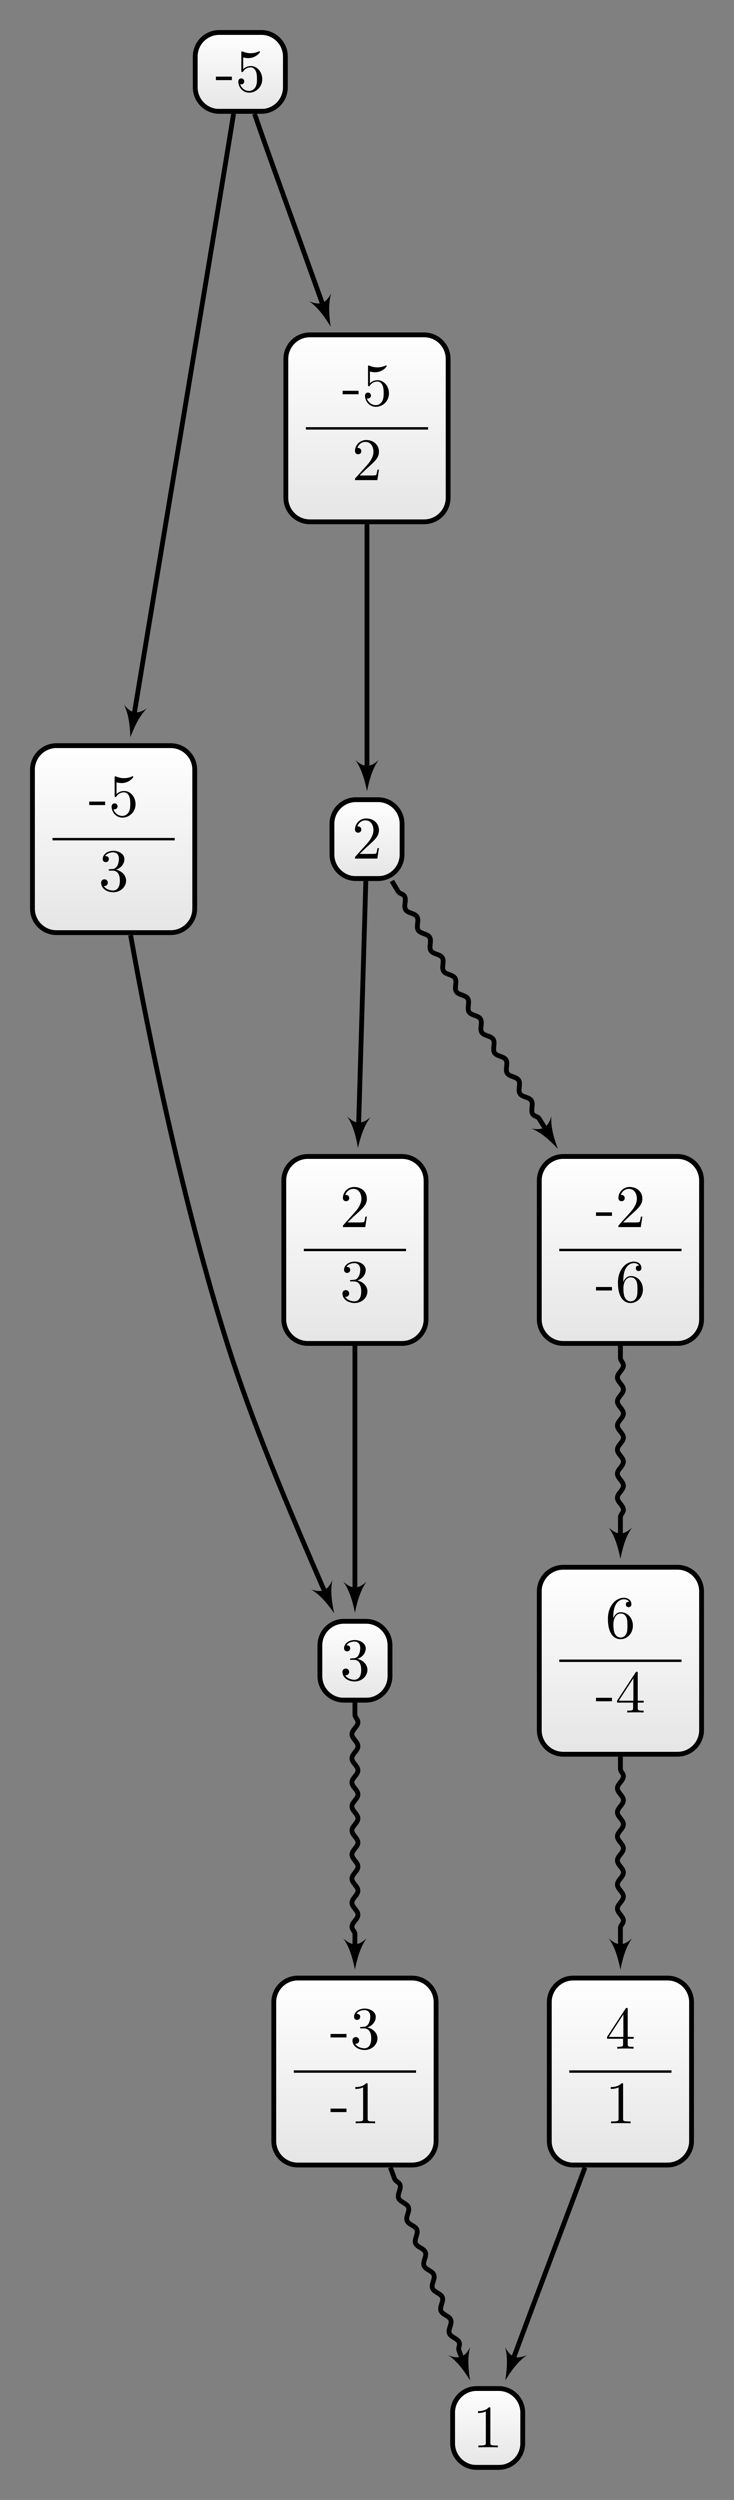 <?xml version="1.0" encoding="UTF-8"?>
<svg xmlns="http://www.w3.org/2000/svg" xmlns:xlink="http://www.w3.org/1999/xlink" width="121.658pt" height="413.821pt" viewBox="0 0 121.658 413.821" version="1.1">
<rect x="0" y="0" width="121.658" height="413.821" fill="#808080" stroke="none"/>
<defs>
<g>
<symbol overflow="visible" id="glyph0-0">
<path style="stroke:none;" d=""/>
</symbol>
<symbol overflow="visible" id="glyph0-1">
<path style="stroke:none;" d="M 2.938 -1.641 L 2.938 -0.781 C 2.938 -0.422 2.906 -0.312 2.172 -0.312 L 1.969 -0.312 L 1.969 0 C 2.375 -0.031 2.891 -0.031 3.312 -0.031 C 3.734 -0.031 4.25 -0.031 4.672 0 L 4.672 -0.312 L 4.453 -0.312 C 3.719 -0.312 3.703 -0.422 3.703 -0.781 L 3.703 -1.641 L 4.688 -1.641 L 4.688 -1.953 L 3.703 -1.953 L 3.703 -6.484 C 3.703 -6.688 3.703 -6.75 3.531 -6.75 C 3.453 -6.75 3.422 -6.75 3.344 -6.625 L 0.281 -1.953 L 0.281 -1.641 Z M 2.984 -1.953 L 0.562 -1.953 L 2.984 -5.672 Z M 2.984 -1.953 "/>
</symbol>
<symbol overflow="visible" id="glyph0-2">
<path style="stroke:none;" d="M 2.938 -6.375 C 2.938 -6.625 2.938 -6.641 2.703 -6.641 C 2.078 -6 1.203 -6 0.891 -6 L 0.891 -5.688 C 1.094 -5.688 1.672 -5.688 2.188 -5.953 L 2.188 -0.781 C 2.188 -0.422 2.156 -0.312 1.266 -0.312 L 0.953 -0.312 L 0.953 0 C 1.297 -0.031 2.156 -0.031 2.562 -0.031 C 2.953 -0.031 3.828 -0.031 4.172 0 L 4.172 -0.312 L 3.859 -0.312 C 2.953 -0.312 2.938 -0.422 2.938 -0.781 Z M 2.938 -6.375 "/>
</symbol>
<symbol overflow="visible" id="glyph0-3">
<path style="stroke:none;" d="M 2.75 -1.859 L 2.75 -2.438 L 0.109 -2.438 L 0.109 -1.859 Z M 2.75 -1.859 "/>
</symbol>
<symbol overflow="visible" id="glyph0-4">
<path style="stroke:none;" d="M 2.891 -3.516 C 3.703 -3.781 4.281 -4.469 4.281 -5.266 C 4.281 -6.078 3.406 -6.641 2.453 -6.641 C 1.453 -6.641 0.688 -6.047 0.688 -5.281 C 0.688 -4.953 0.906 -4.766 1.203 -4.766 C 1.5 -4.766 1.703 -4.984 1.703 -5.281 C 1.703 -5.766 1.234 -5.766 1.094 -5.766 C 1.391 -6.266 2.047 -6.391 2.406 -6.391 C 2.828 -6.391 3.375 -6.172 3.375 -5.281 C 3.375 -5.156 3.344 -4.578 3.094 -4.141 C 2.797 -3.656 2.453 -3.625 2.203 -3.625 C 2.125 -3.609 1.891 -3.594 1.812 -3.594 C 1.734 -3.578 1.672 -3.562 1.672 -3.469 C 1.672 -3.359 1.734 -3.359 1.906 -3.359 L 2.344 -3.359 C 3.156 -3.359 3.531 -2.688 3.531 -1.703 C 3.531 -0.344 2.844 -0.062 2.406 -0.062 C 1.969 -0.062 1.219 -0.234 0.875 -0.812 C 1.219 -0.766 1.531 -0.984 1.531 -1.359 C 1.531 -1.719 1.266 -1.922 0.984 -1.922 C 0.734 -1.922 0.422 -1.781 0.422 -1.344 C 0.422 -0.438 1.344 0.219 2.438 0.219 C 3.656 0.219 4.562 -0.688 4.562 -1.703 C 4.562 -2.516 3.922 -3.297 2.891 -3.516 Z M 2.891 -3.516 "/>
</symbol>
<symbol overflow="visible" id="glyph0-5">
<path style="stroke:none;" d="M 1.312 -3.266 L 1.312 -3.516 C 1.312 -6.031 2.547 -6.391 3.062 -6.391 C 3.297 -6.391 3.719 -6.328 3.938 -5.984 C 3.781 -5.984 3.391 -5.984 3.391 -5.547 C 3.391 -5.234 3.625 -5.078 3.844 -5.078 C 4 -5.078 4.312 -5.172 4.312 -5.562 C 4.312 -6.156 3.875 -6.641 3.047 -6.641 C 1.766 -6.641 0.422 -5.359 0.422 -3.156 C 0.422 -0.484 1.578 0.219 2.5 0.219 C 3.609 0.219 4.562 -0.719 4.562 -2.031 C 4.562 -3.297 3.672 -4.25 2.562 -4.25 C 1.891 -4.25 1.516 -3.75 1.312 -3.266 Z M 2.5 -0.062 C 1.875 -0.062 1.578 -0.656 1.516 -0.812 C 1.328 -1.281 1.328 -2.078 1.328 -2.25 C 1.328 -3.031 1.656 -4.031 2.547 -4.031 C 2.719 -4.031 3.172 -4.031 3.484 -3.406 C 3.656 -3.047 3.656 -2.531 3.656 -2.047 C 3.656 -1.562 3.656 -1.062 3.484 -0.703 C 3.188 -0.109 2.734 -0.062 2.5 -0.062 Z M 2.5 -0.062 "/>
</symbol>
<symbol overflow="visible" id="glyph0-6">
<path style="stroke:none;" d="M 1.266 -0.766 L 2.328 -1.797 C 3.875 -3.172 4.469 -3.703 4.469 -4.703 C 4.469 -5.844 3.578 -6.641 2.359 -6.641 C 1.234 -6.641 0.5 -5.719 0.5 -4.828 C 0.5 -4.281 1 -4.281 1.031 -4.281 C 1.203 -4.281 1.547 -4.391 1.547 -4.812 C 1.547 -5.062 1.359 -5.328 1.016 -5.328 C 0.938 -5.328 0.922 -5.328 0.891 -5.312 C 1.109 -5.969 1.656 -6.328 2.234 -6.328 C 3.141 -6.328 3.562 -5.516 3.562 -4.703 C 3.562 -3.906 3.078 -3.125 2.516 -2.5 L 0.609 -0.375 C 0.5 -0.266 0.5 -0.234 0.5 0 L 4.203 0 L 4.469 -1.734 L 4.234 -1.734 C 4.172 -1.438 4.109 -1 4 -0.844 C 3.938 -0.766 3.281 -0.766 3.062 -0.766 Z M 1.266 -0.766 "/>
</symbol>
<symbol overflow="visible" id="glyph0-7">
<path style="stroke:none;" d="M 4.469 -2 C 4.469 -3.188 3.656 -4.188 2.578 -4.188 C 2.109 -4.188 1.672 -4.031 1.312 -3.672 L 1.312 -5.625 C 1.516 -5.562 1.844 -5.5 2.156 -5.5 C 3.391 -5.5 4.094 -6.406 4.094 -6.531 C 4.094 -6.594 4.062 -6.641 3.984 -6.641 C 3.984 -6.641 3.953 -6.641 3.906 -6.609 C 3.703 -6.516 3.219 -6.312 2.547 -6.312 C 2.156 -6.312 1.688 -6.391 1.219 -6.594 C 1.141 -6.625 1.125 -6.625 1.109 -6.625 C 1 -6.625 1 -6.547 1 -6.391 L 1 -3.438 C 1 -3.266 1 -3.188 1.141 -3.188 C 1.219 -3.188 1.234 -3.203 1.281 -3.266 C 1.391 -3.422 1.75 -3.969 2.562 -3.969 C 3.078 -3.969 3.328 -3.516 3.406 -3.328 C 3.562 -2.953 3.594 -2.578 3.594 -2.078 C 3.594 -1.719 3.594 -1.125 3.344 -0.703 C 3.109 -0.312 2.734 -0.062 2.281 -0.062 C 1.562 -0.062 0.984 -0.594 0.812 -1.172 C 0.844 -1.172 0.875 -1.156 0.984 -1.156 C 1.312 -1.156 1.484 -1.406 1.484 -1.641 C 1.484 -1.891 1.312 -2.141 0.984 -2.141 C 0.844 -2.141 0.5 -2.062 0.5 -1.609 C 0.5 -0.75 1.188 0.219 2.297 0.219 C 3.453 0.219 4.469 -0.734 4.469 -2 Z M 4.469 -2 "/>
</symbol>
</g>
<clipPath id="clip1">
  <path d="M 91 327 L 115 327 L 115 358 L 91 358 Z M 91 327 "/>
</clipPath>
<clipPath id="clip2">
  <path d="M 110.633 327.434 L 95.027 327.434 C 92.824 327.434 91.043 329.219 91.043 331.418 L 91.043 354.398 C 91.043 356.602 92.824 358.383 95.027 358.383 L 110.633 358.383 C 112.836 358.383 114.621 356.602 114.621 354.398 L 114.621 331.418 C 114.621 329.219 112.836 327.434 110.633 327.434 Z M 110.633 327.434 "/>
</clipPath>
<linearGradient id="linear0" gradientUnits="userSpaceOnUse" x1="0" y1="25.003" x2="0" y2="74.997" gradientTransform="matrix(0.472,0,0,-0.619,79.25,373.863)">
<stop offset="0" style="stop-color:rgb(89.999%,89.999%,89.999%);stop-opacity:1;"/>
<stop offset="0.031" style="stop-color:rgb(90.155%,90.155%,90.155%);stop-opacity:1;"/>
<stop offset="0.062" style="stop-color:rgb(90.468%,90.468%,90.468%);stop-opacity:1;"/>
<stop offset="0.094" style="stop-color:rgb(90.781%,90.781%,90.781%);stop-opacity:1;"/>
<stop offset="0.125" style="stop-color:rgb(91.093%,91.093%,91.093%);stop-opacity:1;"/>
<stop offset="0.156" style="stop-color:rgb(91.405%,91.405%,91.405%);stop-opacity:1;"/>
<stop offset="0.188" style="stop-color:rgb(91.718%,91.718%,91.718%);stop-opacity:1;"/>
<stop offset="0.219" style="stop-color:rgb(92.03%,92.03%,92.03%);stop-opacity:1;"/>
<stop offset="0.25" style="stop-color:rgb(92.343%,92.343%,92.343%);stop-opacity:1;"/>
<stop offset="0.281" style="stop-color:rgb(92.654%,92.654%,92.654%);stop-opacity:1;"/>
<stop offset="0.312" style="stop-color:rgb(92.967%,92.967%,92.967%);stop-opacity:1;"/>
<stop offset="0.344" style="stop-color:rgb(93.28%,93.28%,93.28%);stop-opacity:1;"/>
<stop offset="0.375" style="stop-color:rgb(93.593%,93.593%,93.593%);stop-opacity:1;"/>
<stop offset="0.406" style="stop-color:rgb(93.906%,93.906%,93.906%);stop-opacity:1;"/>
<stop offset="0.438" style="stop-color:rgb(94.217%,94.217%,94.217%);stop-opacity:1;"/>
<stop offset="0.469" style="stop-color:rgb(94.53%,94.53%,94.53%);stop-opacity:1;"/>
<stop offset="0.5" style="stop-color:rgb(94.843%,94.843%,94.843%);stop-opacity:1;"/>
<stop offset="0.531" style="stop-color:rgb(95.155%,95.155%,95.155%);stop-opacity:1;"/>
<stop offset="0.562" style="stop-color:rgb(95.467%,95.467%,95.467%);stop-opacity:1;"/>
<stop offset="0.594" style="stop-color:rgb(95.779%,95.779%,95.779%);stop-opacity:1;"/>
<stop offset="0.625" style="stop-color:rgb(96.092%,96.092%,96.092%);stop-opacity:1;"/>
<stop offset="0.656" style="stop-color:rgb(96.405%,96.405%,96.405%);stop-opacity:1;"/>
<stop offset="0.688" style="stop-color:rgb(96.716%,96.716%,96.716%);stop-opacity:1;"/>
<stop offset="0.719" style="stop-color:rgb(97.029%,97.029%,97.029%);stop-opacity:1;"/>
<stop offset="0.75" style="stop-color:rgb(97.342%,97.342%,97.342%);stop-opacity:1;"/>
<stop offset="0.781" style="stop-color:rgb(97.655%,97.655%,97.655%);stop-opacity:1;"/>
<stop offset="0.812" style="stop-color:rgb(97.968%,97.968%,97.968%);stop-opacity:1;"/>
<stop offset="0.844" style="stop-color:rgb(98.279%,98.279%,98.279%);stop-opacity:1;"/>
<stop offset="0.875" style="stop-color:rgb(98.592%,98.592%,98.592%);stop-opacity:1;"/>
<stop offset="0.906" style="stop-color:rgb(98.904%,98.904%,98.904%);stop-opacity:1;"/>
<stop offset="0.938" style="stop-color:rgb(99.217%,99.217%,99.217%);stop-opacity:1;"/>
<stop offset="0.969" style="stop-color:rgb(99.529%,99.529%,99.529%);stop-opacity:1;"/>
<stop offset="1" style="stop-color:rgb(99.841%,99.841%,99.841%);stop-opacity:1;"/>
</linearGradient>
<clipPath id="clip3">
  <path d="M 75 395 L 87 395 L 87 408 L 75 408 Z M 75 395 "/>
</clipPath>
<clipPath id="clip4">
  <path d="M 82.656 395.379 L 79.004 395.379 C 76.805 395.379 75.02 397.164 75.02 399.363 L 75.02 404.457 C 75.02 406.656 76.805 408.441 79.004 408.441 L 82.656 408.441 C 84.855 408.441 86.641 406.656 86.641 404.457 L 86.641 399.363 C 86.641 397.164 84.855 395.379 82.656 395.379 Z M 82.656 395.379 "/>
</clipPath>
<linearGradient id="linear1" gradientUnits="userSpaceOnUse" x1="0" y1="25.003" x2="0" y2="74.997" gradientTransform="matrix(0.232,0,0,-0.261,69.206,414.973)">
<stop offset="0" style="stop-color:rgb(89.999%,89.999%,89.999%);stop-opacity:1;"/>
<stop offset="0.031" style="stop-color:rgb(90.155%,90.155%,90.155%);stop-opacity:1;"/>
<stop offset="0.062" style="stop-color:rgb(90.468%,90.468%,90.468%);stop-opacity:1;"/>
<stop offset="0.094" style="stop-color:rgb(90.781%,90.781%,90.781%);stop-opacity:1;"/>
<stop offset="0.125" style="stop-color:rgb(91.093%,91.093%,91.093%);stop-opacity:1;"/>
<stop offset="0.156" style="stop-color:rgb(91.405%,91.405%,91.405%);stop-opacity:1;"/>
<stop offset="0.188" style="stop-color:rgb(91.718%,91.718%,91.718%);stop-opacity:1;"/>
<stop offset="0.219" style="stop-color:rgb(92.03%,92.03%,92.03%);stop-opacity:1;"/>
<stop offset="0.25" style="stop-color:rgb(92.343%,92.343%,92.343%);stop-opacity:1;"/>
<stop offset="0.281" style="stop-color:rgb(92.654%,92.654%,92.654%);stop-opacity:1;"/>
<stop offset="0.312" style="stop-color:rgb(92.967%,92.967%,92.967%);stop-opacity:1;"/>
<stop offset="0.344" style="stop-color:rgb(93.28%,93.28%,93.28%);stop-opacity:1;"/>
<stop offset="0.375" style="stop-color:rgb(93.593%,93.593%,93.593%);stop-opacity:1;"/>
<stop offset="0.406" style="stop-color:rgb(93.906%,93.906%,93.906%);stop-opacity:1;"/>
<stop offset="0.438" style="stop-color:rgb(94.217%,94.217%,94.217%);stop-opacity:1;"/>
<stop offset="0.469" style="stop-color:rgb(94.53%,94.53%,94.53%);stop-opacity:1;"/>
<stop offset="0.5" style="stop-color:rgb(94.843%,94.843%,94.843%);stop-opacity:1;"/>
<stop offset="0.531" style="stop-color:rgb(95.155%,95.155%,95.155%);stop-opacity:1;"/>
<stop offset="0.562" style="stop-color:rgb(95.467%,95.467%,95.467%);stop-opacity:1;"/>
<stop offset="0.594" style="stop-color:rgb(95.779%,95.779%,95.779%);stop-opacity:1;"/>
<stop offset="0.625" style="stop-color:rgb(96.092%,96.092%,96.092%);stop-opacity:1;"/>
<stop offset="0.656" style="stop-color:rgb(96.405%,96.405%,96.405%);stop-opacity:1;"/>
<stop offset="0.688" style="stop-color:rgb(96.718%,96.718%,96.718%);stop-opacity:1;"/>
<stop offset="0.719" style="stop-color:rgb(97.029%,97.029%,97.029%);stop-opacity:1;"/>
<stop offset="0.75" style="stop-color:rgb(97.342%,97.342%,97.342%);stop-opacity:1;"/>
<stop offset="0.781" style="stop-color:rgb(97.655%,97.655%,97.655%);stop-opacity:1;"/>
<stop offset="0.812" style="stop-color:rgb(97.968%,97.968%,97.968%);stop-opacity:1;"/>
<stop offset="0.844" style="stop-color:rgb(98.279%,98.279%,98.279%);stop-opacity:1;"/>
<stop offset="0.875" style="stop-color:rgb(98.592%,98.592%,98.592%);stop-opacity:1;"/>
<stop offset="0.906" style="stop-color:rgb(98.904%,98.904%,98.904%);stop-opacity:1;"/>
<stop offset="0.938" style="stop-color:rgb(99.217%,99.217%,99.217%);stop-opacity:1;"/>
<stop offset="0.969" style="stop-color:rgb(99.529%,99.529%,99.529%);stop-opacity:1;"/>
<stop offset="1" style="stop-color:rgb(99.841%,99.841%,99.841%);stop-opacity:1;"/>
</linearGradient>
<clipPath id="clip5">
  <path d="M 45 327 L 73 327 L 73 358 L 45 358 Z M 45 327 "/>
</clipPath>
<clipPath id="clip6">
  <path d="M 68.293 327.434 L 49.367 327.434 C 47.164 327.434 45.379 329.219 45.379 331.418 L 45.379 354.398 C 45.379 356.602 47.164 358.383 49.367 358.383 L 68.293 358.383 C 70.496 358.383 72.277 356.602 72.277 354.398 L 72.277 331.418 C 72.277 329.219 70.496 327.434 68.293 327.434 Z M 68.293 327.434 "/>
</clipPath>
<linearGradient id="linear2" gradientUnits="userSpaceOnUse" x1="0" y1="25.003" x2="0" y2="74.997" gradientTransform="matrix(0.538,0,0,-0.619,31.928,373.863)">
<stop offset="0" style="stop-color:rgb(89.999%,89.999%,89.999%);stop-opacity:1;"/>
<stop offset="0.031" style="stop-color:rgb(90.155%,90.155%,90.155%);stop-opacity:1;"/>
<stop offset="0.062" style="stop-color:rgb(90.468%,90.468%,90.468%);stop-opacity:1;"/>
<stop offset="0.094" style="stop-color:rgb(90.781%,90.781%,90.781%);stop-opacity:1;"/>
<stop offset="0.125" style="stop-color:rgb(91.093%,91.093%,91.093%);stop-opacity:1;"/>
<stop offset="0.156" style="stop-color:rgb(91.405%,91.405%,91.405%);stop-opacity:1;"/>
<stop offset="0.188" style="stop-color:rgb(91.718%,91.718%,91.718%);stop-opacity:1;"/>
<stop offset="0.219" style="stop-color:rgb(92.03%,92.03%,92.03%);stop-opacity:1;"/>
<stop offset="0.25" style="stop-color:rgb(92.343%,92.343%,92.343%);stop-opacity:1;"/>
<stop offset="0.281" style="stop-color:rgb(92.654%,92.654%,92.654%);stop-opacity:1;"/>
<stop offset="0.312" style="stop-color:rgb(92.967%,92.967%,92.967%);stop-opacity:1;"/>
<stop offset="0.344" style="stop-color:rgb(93.28%,93.28%,93.28%);stop-opacity:1;"/>
<stop offset="0.375" style="stop-color:rgb(93.593%,93.593%,93.593%);stop-opacity:1;"/>
<stop offset="0.406" style="stop-color:rgb(93.906%,93.906%,93.906%);stop-opacity:1;"/>
<stop offset="0.438" style="stop-color:rgb(94.217%,94.217%,94.217%);stop-opacity:1;"/>
<stop offset="0.469" style="stop-color:rgb(94.53%,94.53%,94.53%);stop-opacity:1;"/>
<stop offset="0.5" style="stop-color:rgb(94.843%,94.843%,94.843%);stop-opacity:1;"/>
<stop offset="0.531" style="stop-color:rgb(95.155%,95.155%,95.155%);stop-opacity:1;"/>
<stop offset="0.562" style="stop-color:rgb(95.467%,95.467%,95.467%);stop-opacity:1;"/>
<stop offset="0.594" style="stop-color:rgb(95.779%,95.779%,95.779%);stop-opacity:1;"/>
<stop offset="0.625" style="stop-color:rgb(96.092%,96.092%,96.092%);stop-opacity:1;"/>
<stop offset="0.656" style="stop-color:rgb(96.405%,96.405%,96.405%);stop-opacity:1;"/>
<stop offset="0.688" style="stop-color:rgb(96.716%,96.716%,96.716%);stop-opacity:1;"/>
<stop offset="0.719" style="stop-color:rgb(97.029%,97.029%,97.029%);stop-opacity:1;"/>
<stop offset="0.75" style="stop-color:rgb(97.342%,97.342%,97.342%);stop-opacity:1;"/>
<stop offset="0.781" style="stop-color:rgb(97.655%,97.655%,97.655%);stop-opacity:1;"/>
<stop offset="0.812" style="stop-color:rgb(97.968%,97.968%,97.968%);stop-opacity:1;"/>
<stop offset="0.844" style="stop-color:rgb(98.279%,98.279%,98.279%);stop-opacity:1;"/>
<stop offset="0.875" style="stop-color:rgb(98.592%,98.592%,98.592%);stop-opacity:1;"/>
<stop offset="0.906" style="stop-color:rgb(98.904%,98.904%,98.904%);stop-opacity:1;"/>
<stop offset="0.938" style="stop-color:rgb(99.217%,99.217%,99.217%);stop-opacity:1;"/>
<stop offset="0.969" style="stop-color:rgb(99.529%,99.529%,99.529%);stop-opacity:1;"/>
<stop offset="1" style="stop-color:rgb(99.841%,99.841%,99.841%);stop-opacity:1;"/>
</linearGradient>
<clipPath id="clip7">
  <path d="M 89 259 L 117 259 L 117 290 L 89 290 Z M 89 259 "/>
</clipPath>
<clipPath id="clip8">
  <path d="M 112.293 259.434 L 93.367 259.434 C 91.164 259.434 89.383 261.219 89.383 263.418 L 89.383 286.398 C 89.383 288.598 91.164 290.383 93.367 290.383 L 112.293 290.383 C 114.496 290.383 116.281 288.598 116.281 286.398 L 116.281 263.418 C 116.281 261.219 114.496 259.434 112.293 259.434 Z M 112.293 259.434 "/>
</clipPath>
<linearGradient id="linear3" gradientUnits="userSpaceOnUse" x1="0" y1="25.003" x2="0" y2="74.997" gradientTransform="matrix(0.538,0,0,-0.619,75.928,305.862)">
<stop offset="0" style="stop-color:rgb(89.999%,89.999%,89.999%);stop-opacity:1;"/>
<stop offset="0.031" style="stop-color:rgb(90.155%,90.155%,90.155%);stop-opacity:1;"/>
<stop offset="0.062" style="stop-color:rgb(90.468%,90.468%,90.468%);stop-opacity:1;"/>
<stop offset="0.094" style="stop-color:rgb(90.781%,90.781%,90.781%);stop-opacity:1;"/>
<stop offset="0.125" style="stop-color:rgb(91.093%,91.093%,91.093%);stop-opacity:1;"/>
<stop offset="0.156" style="stop-color:rgb(91.405%,91.405%,91.405%);stop-opacity:1;"/>
<stop offset="0.188" style="stop-color:rgb(91.718%,91.718%,91.718%);stop-opacity:1;"/>
<stop offset="0.219" style="stop-color:rgb(92.03%,92.03%,92.03%);stop-opacity:1;"/>
<stop offset="0.25" style="stop-color:rgb(92.343%,92.343%,92.343%);stop-opacity:1;"/>
<stop offset="0.281" style="stop-color:rgb(92.654%,92.654%,92.654%);stop-opacity:1;"/>
<stop offset="0.312" style="stop-color:rgb(92.967%,92.967%,92.967%);stop-opacity:1;"/>
<stop offset="0.344" style="stop-color:rgb(93.28%,93.28%,93.28%);stop-opacity:1;"/>
<stop offset="0.375" style="stop-color:rgb(93.593%,93.593%,93.593%);stop-opacity:1;"/>
<stop offset="0.406" style="stop-color:rgb(93.906%,93.906%,93.906%);stop-opacity:1;"/>
<stop offset="0.438" style="stop-color:rgb(94.217%,94.217%,94.217%);stop-opacity:1;"/>
<stop offset="0.469" style="stop-color:rgb(94.53%,94.53%,94.53%);stop-opacity:1;"/>
<stop offset="0.5" style="stop-color:rgb(94.843%,94.843%,94.843%);stop-opacity:1;"/>
<stop offset="0.531" style="stop-color:rgb(95.155%,95.155%,95.155%);stop-opacity:1;"/>
<stop offset="0.562" style="stop-color:rgb(95.467%,95.467%,95.467%);stop-opacity:1;"/>
<stop offset="0.594" style="stop-color:rgb(95.779%,95.779%,95.779%);stop-opacity:1;"/>
<stop offset="0.625" style="stop-color:rgb(96.092%,96.092%,96.092%);stop-opacity:1;"/>
<stop offset="0.656" style="stop-color:rgb(96.405%,96.405%,96.405%);stop-opacity:1;"/>
<stop offset="0.688" style="stop-color:rgb(96.716%,96.716%,96.716%);stop-opacity:1;"/>
<stop offset="0.719" style="stop-color:rgb(97.029%,97.029%,97.029%);stop-opacity:1;"/>
<stop offset="0.75" style="stop-color:rgb(97.342%,97.342%,97.342%);stop-opacity:1;"/>
<stop offset="0.781" style="stop-color:rgb(97.655%,97.655%,97.655%);stop-opacity:1;"/>
<stop offset="0.812" style="stop-color:rgb(97.968%,97.968%,97.968%);stop-opacity:1;"/>
<stop offset="0.844" style="stop-color:rgb(98.279%,98.279%,98.279%);stop-opacity:1;"/>
<stop offset="0.875" style="stop-color:rgb(98.592%,98.592%,98.592%);stop-opacity:1;"/>
<stop offset="0.906" style="stop-color:rgb(98.904%,98.904%,98.904%);stop-opacity:1;"/>
<stop offset="0.938" style="stop-color:rgb(99.217%,99.217%,99.217%);stop-opacity:1;"/>
<stop offset="0.969" style="stop-color:rgb(99.529%,99.529%,99.529%);stop-opacity:1;"/>
<stop offset="1" style="stop-color:rgb(99.841%,99.841%,99.841%);stop-opacity:1;"/>
</linearGradient>
<clipPath id="clip9">
  <path d="M 47 191 L 71 191 L 71 222 L 47 222 Z M 47 191 "/>
</clipPath>
<clipPath id="clip10">
  <path d="M 66.633 191.434 L 51.027 191.434 C 48.824 191.434 47.039 193.215 47.039 195.418 L 47.039 218.398 C 47.039 220.598 48.824 222.383 51.027 222.383 L 66.633 222.383 C 68.836 222.383 70.617 220.598 70.617 218.398 L 70.617 195.418 C 70.617 193.215 68.836 191.434 66.633 191.434 Z M 66.633 191.434 "/>
</clipPath>
<linearGradient id="linear4" gradientUnits="userSpaceOnUse" x1="0" y1="25.003" x2="0" y2="74.997" gradientTransform="matrix(0.472,0,0,-0.619,35.25,237.861)">
<stop offset="0" style="stop-color:rgb(89.999%,89.999%,89.999%);stop-opacity:1;"/>
<stop offset="0.031" style="stop-color:rgb(90.155%,90.155%,90.155%);stop-opacity:1;"/>
<stop offset="0.062" style="stop-color:rgb(90.468%,90.468%,90.468%);stop-opacity:1;"/>
<stop offset="0.094" style="stop-color:rgb(90.781%,90.781%,90.781%);stop-opacity:1;"/>
<stop offset="0.125" style="stop-color:rgb(91.093%,91.093%,91.093%);stop-opacity:1;"/>
<stop offset="0.156" style="stop-color:rgb(91.405%,91.405%,91.405%);stop-opacity:1;"/>
<stop offset="0.188" style="stop-color:rgb(91.718%,91.718%,91.718%);stop-opacity:1;"/>
<stop offset="0.219" style="stop-color:rgb(92.03%,92.03%,92.03%);stop-opacity:1;"/>
<stop offset="0.25" style="stop-color:rgb(92.343%,92.343%,92.343%);stop-opacity:1;"/>
<stop offset="0.281" style="stop-color:rgb(92.654%,92.654%,92.654%);stop-opacity:1;"/>
<stop offset="0.312" style="stop-color:rgb(92.967%,92.967%,92.967%);stop-opacity:1;"/>
<stop offset="0.344" style="stop-color:rgb(93.28%,93.28%,93.28%);stop-opacity:1;"/>
<stop offset="0.375" style="stop-color:rgb(93.593%,93.593%,93.593%);stop-opacity:1;"/>
<stop offset="0.406" style="stop-color:rgb(93.906%,93.906%,93.906%);stop-opacity:1;"/>
<stop offset="0.438" style="stop-color:rgb(94.217%,94.217%,94.217%);stop-opacity:1;"/>
<stop offset="0.469" style="stop-color:rgb(94.53%,94.53%,94.53%);stop-opacity:1;"/>
<stop offset="0.5" style="stop-color:rgb(94.843%,94.843%,94.843%);stop-opacity:1;"/>
<stop offset="0.531" style="stop-color:rgb(95.155%,95.155%,95.155%);stop-opacity:1;"/>
<stop offset="0.562" style="stop-color:rgb(95.467%,95.467%,95.467%);stop-opacity:1;"/>
<stop offset="0.594" style="stop-color:rgb(95.779%,95.779%,95.779%);stop-opacity:1;"/>
<stop offset="0.625" style="stop-color:rgb(96.092%,96.092%,96.092%);stop-opacity:1;"/>
<stop offset="0.656" style="stop-color:rgb(96.405%,96.405%,96.405%);stop-opacity:1;"/>
<stop offset="0.688" style="stop-color:rgb(96.716%,96.716%,96.716%);stop-opacity:1;"/>
<stop offset="0.719" style="stop-color:rgb(97.029%,97.029%,97.029%);stop-opacity:1;"/>
<stop offset="0.75" style="stop-color:rgb(97.342%,97.342%,97.342%);stop-opacity:1;"/>
<stop offset="0.781" style="stop-color:rgb(97.655%,97.655%,97.655%);stop-opacity:1;"/>
<stop offset="0.812" style="stop-color:rgb(97.968%,97.968%,97.968%);stop-opacity:1;"/>
<stop offset="0.844" style="stop-color:rgb(98.279%,98.279%,98.279%);stop-opacity:1;"/>
<stop offset="0.875" style="stop-color:rgb(98.592%,98.592%,98.592%);stop-opacity:1;"/>
<stop offset="0.906" style="stop-color:rgb(98.904%,98.904%,98.904%);stop-opacity:1;"/>
<stop offset="0.938" style="stop-color:rgb(99.217%,99.217%,99.217%);stop-opacity:1;"/>
<stop offset="0.969" style="stop-color:rgb(99.529%,99.529%,99.529%);stop-opacity:1;"/>
<stop offset="1" style="stop-color:rgb(99.841%,99.841%,99.841%);stop-opacity:1;"/>
</linearGradient>
<clipPath id="clip11">
  <path d="M 53 268 L 65 268 L 65 281 L 53 281 Z M 53 268 "/>
</clipPath>
<clipPath id="clip12">
  <path d="M 60.656 268.379 L 57.004 268.379 C 54.801 268.379 53.02 270.16 53.02 272.363 L 53.02 277.453 C 53.02 279.656 54.801 281.438 57.004 281.438 L 60.656 281.438 C 62.855 281.438 64.641 279.656 64.641 277.453 L 64.641 272.363 C 64.641 270.16 62.855 268.379 60.656 268.379 Z M 60.656 268.379 "/>
</clipPath>
<linearGradient id="linear5" gradientUnits="userSpaceOnUse" x1="0" y1="25.003" x2="0" y2="74.997" gradientTransform="matrix(0.232,0,0,-0.261,47.206,287.971)">
<stop offset="0" style="stop-color:rgb(89.999%,89.999%,89.999%);stop-opacity:1;"/>
<stop offset="0.031" style="stop-color:rgb(90.155%,90.155%,90.155%);stop-opacity:1;"/>
<stop offset="0.062" style="stop-color:rgb(90.468%,90.468%,90.468%);stop-opacity:1;"/>
<stop offset="0.094" style="stop-color:rgb(90.781%,90.781%,90.781%);stop-opacity:1;"/>
<stop offset="0.125" style="stop-color:rgb(91.093%,91.093%,91.093%);stop-opacity:1;"/>
<stop offset="0.156" style="stop-color:rgb(91.405%,91.405%,91.405%);stop-opacity:1;"/>
<stop offset="0.188" style="stop-color:rgb(91.718%,91.718%,91.718%);stop-opacity:1;"/>
<stop offset="0.219" style="stop-color:rgb(92.03%,92.03%,92.03%);stop-opacity:1;"/>
<stop offset="0.25" style="stop-color:rgb(92.343%,92.343%,92.343%);stop-opacity:1;"/>
<stop offset="0.281" style="stop-color:rgb(92.654%,92.654%,92.654%);stop-opacity:1;"/>
<stop offset="0.312" style="stop-color:rgb(92.967%,92.967%,92.967%);stop-opacity:1;"/>
<stop offset="0.344" style="stop-color:rgb(93.28%,93.28%,93.28%);stop-opacity:1;"/>
<stop offset="0.375" style="stop-color:rgb(93.593%,93.593%,93.593%);stop-opacity:1;"/>
<stop offset="0.406" style="stop-color:rgb(93.906%,93.906%,93.906%);stop-opacity:1;"/>
<stop offset="0.438" style="stop-color:rgb(94.217%,94.217%,94.217%);stop-opacity:1;"/>
<stop offset="0.469" style="stop-color:rgb(94.53%,94.53%,94.53%);stop-opacity:1;"/>
<stop offset="0.5" style="stop-color:rgb(94.843%,94.843%,94.843%);stop-opacity:1;"/>
<stop offset="0.531" style="stop-color:rgb(95.155%,95.155%,95.155%);stop-opacity:1;"/>
<stop offset="0.562" style="stop-color:rgb(95.467%,95.467%,95.467%);stop-opacity:1;"/>
<stop offset="0.594" style="stop-color:rgb(95.779%,95.779%,95.779%);stop-opacity:1;"/>
<stop offset="0.625" style="stop-color:rgb(96.092%,96.092%,96.092%);stop-opacity:1;"/>
<stop offset="0.656" style="stop-color:rgb(96.405%,96.405%,96.405%);stop-opacity:1;"/>
<stop offset="0.688" style="stop-color:rgb(96.716%,96.716%,96.716%);stop-opacity:1;"/>
<stop offset="0.719" style="stop-color:rgb(97.029%,97.029%,97.029%);stop-opacity:1;"/>
<stop offset="0.75" style="stop-color:rgb(97.342%,97.342%,97.342%);stop-opacity:1;"/>
<stop offset="0.781" style="stop-color:rgb(97.655%,97.655%,97.655%);stop-opacity:1;"/>
<stop offset="0.812" style="stop-color:rgb(97.968%,97.968%,97.968%);stop-opacity:1;"/>
<stop offset="0.844" style="stop-color:rgb(98.279%,98.279%,98.279%);stop-opacity:1;"/>
<stop offset="0.875" style="stop-color:rgb(98.592%,98.592%,98.592%);stop-opacity:1;"/>
<stop offset="0.906" style="stop-color:rgb(98.904%,98.904%,98.904%);stop-opacity:1;"/>
<stop offset="0.938" style="stop-color:rgb(99.217%,99.217%,99.217%);stop-opacity:1;"/>
<stop offset="0.969" style="stop-color:rgb(99.529%,99.529%,99.529%);stop-opacity:1;"/>
<stop offset="1" style="stop-color:rgb(99.841%,99.841%,99.841%);stop-opacity:1;"/>
</linearGradient>
<clipPath id="clip13">
  <path d="M 5 123 L 33 123 L 33 154 L 5 154 Z M 5 123 "/>
</clipPath>
<clipPath id="clip14">
  <path d="M 28.293 123.43 L 9.363 123.43 C 7.164 123.43 5.379 125.215 5.379 127.418 L 5.379 150.398 C 5.379 152.598 7.164 154.383 9.363 154.383 L 28.293 154.383 C 30.496 154.383 32.277 152.598 32.277 150.398 L 32.277 127.418 C 32.277 125.215 30.496 123.43 28.293 123.43 Z M 28.293 123.43 "/>
</clipPath>
<linearGradient id="linear6" gradientUnits="userSpaceOnUse" x1="0" y1="25.003" x2="0" y2="74.997" gradientTransform="matrix(0.538,0,0,-0.619,-8.073,169.861)">
<stop offset="0" style="stop-color:rgb(89.999%,89.999%,89.999%);stop-opacity:1;"/>
<stop offset="0.031" style="stop-color:rgb(90.155%,90.155%,90.155%);stop-opacity:1;"/>
<stop offset="0.062" style="stop-color:rgb(90.468%,90.468%,90.468%);stop-opacity:1;"/>
<stop offset="0.094" style="stop-color:rgb(90.781%,90.781%,90.781%);stop-opacity:1;"/>
<stop offset="0.125" style="stop-color:rgb(91.093%,91.093%,91.093%);stop-opacity:1;"/>
<stop offset="0.156" style="stop-color:rgb(91.405%,91.405%,91.405%);stop-opacity:1;"/>
<stop offset="0.188" style="stop-color:rgb(91.718%,91.718%,91.718%);stop-opacity:1;"/>
<stop offset="0.219" style="stop-color:rgb(92.03%,92.03%,92.03%);stop-opacity:1;"/>
<stop offset="0.25" style="stop-color:rgb(92.343%,92.343%,92.343%);stop-opacity:1;"/>
<stop offset="0.281" style="stop-color:rgb(92.654%,92.654%,92.654%);stop-opacity:1;"/>
<stop offset="0.312" style="stop-color:rgb(92.967%,92.967%,92.967%);stop-opacity:1;"/>
<stop offset="0.344" style="stop-color:rgb(93.28%,93.28%,93.28%);stop-opacity:1;"/>
<stop offset="0.375" style="stop-color:rgb(93.593%,93.593%,93.593%);stop-opacity:1;"/>
<stop offset="0.406" style="stop-color:rgb(93.906%,93.906%,93.906%);stop-opacity:1;"/>
<stop offset="0.438" style="stop-color:rgb(94.217%,94.217%,94.217%);stop-opacity:1;"/>
<stop offset="0.469" style="stop-color:rgb(94.53%,94.53%,94.53%);stop-opacity:1;"/>
<stop offset="0.5" style="stop-color:rgb(94.843%,94.843%,94.843%);stop-opacity:1;"/>
<stop offset="0.531" style="stop-color:rgb(95.155%,95.155%,95.155%);stop-opacity:1;"/>
<stop offset="0.562" style="stop-color:rgb(95.467%,95.467%,95.467%);stop-opacity:1;"/>
<stop offset="0.594" style="stop-color:rgb(95.779%,95.779%,95.779%);stop-opacity:1;"/>
<stop offset="0.625" style="stop-color:rgb(96.092%,96.092%,96.092%);stop-opacity:1;"/>
<stop offset="0.656" style="stop-color:rgb(96.405%,96.405%,96.405%);stop-opacity:1;"/>
<stop offset="0.688" style="stop-color:rgb(96.716%,96.716%,96.716%);stop-opacity:1;"/>
<stop offset="0.719" style="stop-color:rgb(97.029%,97.029%,97.029%);stop-opacity:1;"/>
<stop offset="0.75" style="stop-color:rgb(97.342%,97.342%,97.342%);stop-opacity:1;"/>
<stop offset="0.781" style="stop-color:rgb(97.655%,97.655%,97.655%);stop-opacity:1;"/>
<stop offset="0.812" style="stop-color:rgb(97.968%,97.968%,97.968%);stop-opacity:1;"/>
<stop offset="0.844" style="stop-color:rgb(98.279%,98.279%,98.279%);stop-opacity:1;"/>
<stop offset="0.875" style="stop-color:rgb(98.592%,98.592%,98.592%);stop-opacity:1;"/>
<stop offset="0.906" style="stop-color:rgb(98.904%,98.904%,98.904%);stop-opacity:1;"/>
<stop offset="0.938" style="stop-color:rgb(99.217%,99.217%,99.217%);stop-opacity:1;"/>
<stop offset="0.969" style="stop-color:rgb(99.529%,99.529%,99.529%);stop-opacity:1;"/>
<stop offset="1" style="stop-color:rgb(99.841%,99.841%,99.841%);stop-opacity:1;"/>
</linearGradient>
<clipPath id="clip15">
  <path d="M 89 191 L 117 191 L 117 222 L 89 222 Z M 89 191 "/>
</clipPath>
<clipPath id="clip16">
  <path d="M 112.293 191.434 L 93.367 191.434 C 91.164 191.434 89.383 193.215 89.383 195.418 L 89.383 218.398 C 89.383 220.598 91.164 222.383 93.367 222.383 L 112.293 222.383 C 114.496 222.383 116.281 220.598 116.281 218.398 L 116.281 195.418 C 116.281 193.215 114.496 191.434 112.293 191.434 Z M 112.293 191.434 "/>
</clipPath>
<linearGradient id="linear7" gradientUnits="userSpaceOnUse" x1="0" y1="25.003" x2="0" y2="74.997" gradientTransform="matrix(0.538,0,0,-0.619,75.928,237.861)">
<stop offset="0" style="stop-color:rgb(89.999%,89.999%,89.999%);stop-opacity:1;"/>
<stop offset="0.031" style="stop-color:rgb(90.155%,90.155%,90.155%);stop-opacity:1;"/>
<stop offset="0.062" style="stop-color:rgb(90.468%,90.468%,90.468%);stop-opacity:1;"/>
<stop offset="0.094" style="stop-color:rgb(90.781%,90.781%,90.781%);stop-opacity:1;"/>
<stop offset="0.125" style="stop-color:rgb(91.093%,91.093%,91.093%);stop-opacity:1;"/>
<stop offset="0.156" style="stop-color:rgb(91.405%,91.405%,91.405%);stop-opacity:1;"/>
<stop offset="0.188" style="stop-color:rgb(91.718%,91.718%,91.718%);stop-opacity:1;"/>
<stop offset="0.219" style="stop-color:rgb(92.03%,92.03%,92.03%);stop-opacity:1;"/>
<stop offset="0.25" style="stop-color:rgb(92.343%,92.343%,92.343%);stop-opacity:1;"/>
<stop offset="0.281" style="stop-color:rgb(92.654%,92.654%,92.654%);stop-opacity:1;"/>
<stop offset="0.312" style="stop-color:rgb(92.967%,92.967%,92.967%);stop-opacity:1;"/>
<stop offset="0.344" style="stop-color:rgb(93.28%,93.28%,93.28%);stop-opacity:1;"/>
<stop offset="0.375" style="stop-color:rgb(93.593%,93.593%,93.593%);stop-opacity:1;"/>
<stop offset="0.406" style="stop-color:rgb(93.906%,93.906%,93.906%);stop-opacity:1;"/>
<stop offset="0.438" style="stop-color:rgb(94.217%,94.217%,94.217%);stop-opacity:1;"/>
<stop offset="0.469" style="stop-color:rgb(94.53%,94.53%,94.53%);stop-opacity:1;"/>
<stop offset="0.5" style="stop-color:rgb(94.843%,94.843%,94.843%);stop-opacity:1;"/>
<stop offset="0.531" style="stop-color:rgb(95.155%,95.155%,95.155%);stop-opacity:1;"/>
<stop offset="0.562" style="stop-color:rgb(95.467%,95.467%,95.467%);stop-opacity:1;"/>
<stop offset="0.594" style="stop-color:rgb(95.779%,95.779%,95.779%);stop-opacity:1;"/>
<stop offset="0.625" style="stop-color:rgb(96.092%,96.092%,96.092%);stop-opacity:1;"/>
<stop offset="0.656" style="stop-color:rgb(96.405%,96.405%,96.405%);stop-opacity:1;"/>
<stop offset="0.688" style="stop-color:rgb(96.716%,96.716%,96.716%);stop-opacity:1;"/>
<stop offset="0.719" style="stop-color:rgb(97.029%,97.029%,97.029%);stop-opacity:1;"/>
<stop offset="0.75" style="stop-color:rgb(97.342%,97.342%,97.342%);stop-opacity:1;"/>
<stop offset="0.781" style="stop-color:rgb(97.655%,97.655%,97.655%);stop-opacity:1;"/>
<stop offset="0.812" style="stop-color:rgb(97.968%,97.968%,97.968%);stop-opacity:1;"/>
<stop offset="0.844" style="stop-color:rgb(98.279%,98.279%,98.279%);stop-opacity:1;"/>
<stop offset="0.875" style="stop-color:rgb(98.592%,98.592%,98.592%);stop-opacity:1;"/>
<stop offset="0.906" style="stop-color:rgb(98.904%,98.904%,98.904%);stop-opacity:1;"/>
<stop offset="0.938" style="stop-color:rgb(99.217%,99.217%,99.217%);stop-opacity:1;"/>
<stop offset="0.969" style="stop-color:rgb(99.529%,99.529%,99.529%);stop-opacity:1;"/>
<stop offset="1" style="stop-color:rgb(99.841%,99.841%,99.841%);stop-opacity:1;"/>
</linearGradient>
<clipPath id="clip17">
  <path d="M 47 55 L 75 55 L 75 86 L 47 86 Z M 47 55 "/>
</clipPath>
<clipPath id="clip18">
  <path d="M 70.293 55.43 L 51.367 55.43 C 49.164 55.43 47.379 57.215 47.379 59.414 L 47.379 82.395 C 47.379 84.598 49.164 86.379 51.367 86.379 L 70.293 86.379 C 72.496 86.379 74.277 84.598 74.277 82.395 L 74.277 59.414 C 74.277 57.215 72.496 55.43 70.293 55.43 Z M 70.293 55.43 "/>
</clipPath>
<linearGradient id="linear8" gradientUnits="userSpaceOnUse" x1="0" y1="25.003" x2="0" y2="74.997" gradientTransform="matrix(0.538,0,0,-0.619,33.928,101.86)">
<stop offset="0" style="stop-color:rgb(89.999%,89.999%,89.999%);stop-opacity:1;"/>
<stop offset="0.031" style="stop-color:rgb(90.155%,90.155%,90.155%);stop-opacity:1;"/>
<stop offset="0.062" style="stop-color:rgb(90.468%,90.468%,90.468%);stop-opacity:1;"/>
<stop offset="0.094" style="stop-color:rgb(90.781%,90.781%,90.781%);stop-opacity:1;"/>
<stop offset="0.125" style="stop-color:rgb(91.093%,91.093%,91.093%);stop-opacity:1;"/>
<stop offset="0.156" style="stop-color:rgb(91.405%,91.405%,91.405%);stop-opacity:1;"/>
<stop offset="0.188" style="stop-color:rgb(91.718%,91.718%,91.718%);stop-opacity:1;"/>
<stop offset="0.219" style="stop-color:rgb(92.03%,92.03%,92.03%);stop-opacity:1;"/>
<stop offset="0.25" style="stop-color:rgb(92.343%,92.343%,92.343%);stop-opacity:1;"/>
<stop offset="0.281" style="stop-color:rgb(92.654%,92.654%,92.654%);stop-opacity:1;"/>
<stop offset="0.312" style="stop-color:rgb(92.967%,92.967%,92.967%);stop-opacity:1;"/>
<stop offset="0.344" style="stop-color:rgb(93.28%,93.28%,93.28%);stop-opacity:1;"/>
<stop offset="0.375" style="stop-color:rgb(93.593%,93.593%,93.593%);stop-opacity:1;"/>
<stop offset="0.406" style="stop-color:rgb(93.906%,93.906%,93.906%);stop-opacity:1;"/>
<stop offset="0.438" style="stop-color:rgb(94.217%,94.217%,94.217%);stop-opacity:1;"/>
<stop offset="0.469" style="stop-color:rgb(94.53%,94.53%,94.53%);stop-opacity:1;"/>
<stop offset="0.5" style="stop-color:rgb(94.843%,94.843%,94.843%);stop-opacity:1;"/>
<stop offset="0.531" style="stop-color:rgb(95.155%,95.155%,95.155%);stop-opacity:1;"/>
<stop offset="0.562" style="stop-color:rgb(95.467%,95.467%,95.467%);stop-opacity:1;"/>
<stop offset="0.594" style="stop-color:rgb(95.779%,95.779%,95.779%);stop-opacity:1;"/>
<stop offset="0.625" style="stop-color:rgb(96.092%,96.092%,96.092%);stop-opacity:1;"/>
<stop offset="0.656" style="stop-color:rgb(96.405%,96.405%,96.405%);stop-opacity:1;"/>
<stop offset="0.688" style="stop-color:rgb(96.716%,96.716%,96.716%);stop-opacity:1;"/>
<stop offset="0.719" style="stop-color:rgb(97.029%,97.029%,97.029%);stop-opacity:1;"/>
<stop offset="0.75" style="stop-color:rgb(97.342%,97.342%,97.342%);stop-opacity:1;"/>
<stop offset="0.781" style="stop-color:rgb(97.655%,97.655%,97.655%);stop-opacity:1;"/>
<stop offset="0.812" style="stop-color:rgb(97.968%,97.968%,97.968%);stop-opacity:1;"/>
<stop offset="0.844" style="stop-color:rgb(98.279%,98.279%,98.279%);stop-opacity:1;"/>
<stop offset="0.875" style="stop-color:rgb(98.592%,98.592%,98.592%);stop-opacity:1;"/>
<stop offset="0.906" style="stop-color:rgb(98.904%,98.904%,98.904%);stop-opacity:1;"/>
<stop offset="0.938" style="stop-color:rgb(99.217%,99.217%,99.217%);stop-opacity:1;"/>
<stop offset="0.969" style="stop-color:rgb(99.529%,99.529%,99.529%);stop-opacity:1;"/>
<stop offset="1" style="stop-color:rgb(99.841%,99.841%,99.841%);stop-opacity:1;"/>
</linearGradient>
<clipPath id="clip19">
  <path d="M 55 132 L 67 132 L 67 145 L 55 145 Z M 55 132 "/>
</clipPath>
<clipPath id="clip20">
  <path d="M 62.656 132.375 L 59.004 132.375 C 56.801 132.375 55.02 134.16 55.02 136.359 L 55.02 141.453 C 55.02 143.652 56.801 145.438 59.004 145.438 L 62.656 145.438 C 64.855 145.438 66.641 143.652 66.641 141.453 L 66.641 136.359 C 66.641 134.16 64.855 132.375 62.656 132.375 Z M 62.656 132.375 "/>
</clipPath>
<linearGradient id="linear9" gradientUnits="userSpaceOnUse" x1="0" y1="25.003" x2="0" y2="74.997" gradientTransform="matrix(0.232,0,0,-0.261,49.206,151.97)">
<stop offset="0" style="stop-color:rgb(89.999%,89.999%,89.999%);stop-opacity:1;"/>
<stop offset="0.031" style="stop-color:rgb(90.155%,90.155%,90.155%);stop-opacity:1;"/>
<stop offset="0.062" style="stop-color:rgb(90.468%,90.468%,90.468%);stop-opacity:1;"/>
<stop offset="0.094" style="stop-color:rgb(90.781%,90.781%,90.781%);stop-opacity:1;"/>
<stop offset="0.125" style="stop-color:rgb(91.093%,91.093%,91.093%);stop-opacity:1;"/>
<stop offset="0.156" style="stop-color:rgb(91.405%,91.405%,91.405%);stop-opacity:1;"/>
<stop offset="0.188" style="stop-color:rgb(91.718%,91.718%,91.718%);stop-opacity:1;"/>
<stop offset="0.219" style="stop-color:rgb(92.03%,92.03%,92.03%);stop-opacity:1;"/>
<stop offset="0.25" style="stop-color:rgb(92.343%,92.343%,92.343%);stop-opacity:1;"/>
<stop offset="0.281" style="stop-color:rgb(92.654%,92.654%,92.654%);stop-opacity:1;"/>
<stop offset="0.312" style="stop-color:rgb(92.967%,92.967%,92.967%);stop-opacity:1;"/>
<stop offset="0.344" style="stop-color:rgb(93.28%,93.28%,93.28%);stop-opacity:1;"/>
<stop offset="0.375" style="stop-color:rgb(93.593%,93.593%,93.593%);stop-opacity:1;"/>
<stop offset="0.406" style="stop-color:rgb(93.906%,93.906%,93.906%);stop-opacity:1;"/>
<stop offset="0.438" style="stop-color:rgb(94.217%,94.217%,94.217%);stop-opacity:1;"/>
<stop offset="0.469" style="stop-color:rgb(94.53%,94.53%,94.53%);stop-opacity:1;"/>
<stop offset="0.5" style="stop-color:rgb(94.843%,94.843%,94.843%);stop-opacity:1;"/>
<stop offset="0.531" style="stop-color:rgb(95.155%,95.155%,95.155%);stop-opacity:1;"/>
<stop offset="0.562" style="stop-color:rgb(95.467%,95.467%,95.467%);stop-opacity:1;"/>
<stop offset="0.594" style="stop-color:rgb(95.779%,95.779%,95.779%);stop-opacity:1;"/>
<stop offset="0.625" style="stop-color:rgb(96.092%,96.092%,96.092%);stop-opacity:1;"/>
<stop offset="0.656" style="stop-color:rgb(96.405%,96.405%,96.405%);stop-opacity:1;"/>
<stop offset="0.688" style="stop-color:rgb(96.716%,96.716%,96.716%);stop-opacity:1;"/>
<stop offset="0.719" style="stop-color:rgb(97.029%,97.029%,97.029%);stop-opacity:1;"/>
<stop offset="0.75" style="stop-color:rgb(97.342%,97.342%,97.342%);stop-opacity:1;"/>
<stop offset="0.781" style="stop-color:rgb(97.655%,97.655%,97.655%);stop-opacity:1;"/>
<stop offset="0.812" style="stop-color:rgb(97.968%,97.968%,97.968%);stop-opacity:1;"/>
<stop offset="0.844" style="stop-color:rgb(98.279%,98.279%,98.279%);stop-opacity:1;"/>
<stop offset="0.875" style="stop-color:rgb(98.592%,98.592%,98.592%);stop-opacity:1;"/>
<stop offset="0.906" style="stop-color:rgb(98.904%,98.904%,98.904%);stop-opacity:1;"/>
<stop offset="0.938" style="stop-color:rgb(99.217%,99.217%,99.217%);stop-opacity:1;"/>
<stop offset="0.969" style="stop-color:rgb(99.529%,99.529%,99.529%);stop-opacity:1;"/>
<stop offset="1" style="stop-color:rgb(99.841%,99.841%,99.841%);stop-opacity:1;"/>
</linearGradient>
<clipPath id="clip21">
  <path d="M 32 5 L 48 5 L 48 18 L 32 18 Z M 32 5 "/>
</clipPath>
<clipPath id="clip22">
  <path d="M 43.316 5.375 L 36.344 5.375 C 34.141 5.375 32.359 7.16 32.359 9.359 L 32.359 14.449 C 32.359 16.652 34.141 18.438 36.344 18.438 L 43.316 18.438 C 45.516 18.438 47.301 16.652 47.301 14.449 L 47.301 9.359 C 47.301 7.16 45.516 5.375 43.316 5.375 Z M 43.316 5.375 "/>
</clipPath>
<linearGradient id="linear10" gradientUnits="userSpaceOnUse" x1="0" y1="25.003" x2="0" y2="74.997" gradientTransform="matrix(0.299,0,0,-0.261,24.884,24.968)">
<stop offset="0" style="stop-color:rgb(89.999%,89.999%,89.999%);stop-opacity:1;"/>
<stop offset="0.031" style="stop-color:rgb(90.155%,90.155%,90.155%);stop-opacity:1;"/>
<stop offset="0.062" style="stop-color:rgb(90.468%,90.468%,90.468%);stop-opacity:1;"/>
<stop offset="0.094" style="stop-color:rgb(90.781%,90.781%,90.781%);stop-opacity:1;"/>
<stop offset="0.125" style="stop-color:rgb(91.093%,91.093%,91.093%);stop-opacity:1;"/>
<stop offset="0.156" style="stop-color:rgb(91.405%,91.405%,91.405%);stop-opacity:1;"/>
<stop offset="0.188" style="stop-color:rgb(91.718%,91.718%,91.718%);stop-opacity:1;"/>
<stop offset="0.219" style="stop-color:rgb(92.03%,92.03%,92.03%);stop-opacity:1;"/>
<stop offset="0.25" style="stop-color:rgb(92.343%,92.343%,92.343%);stop-opacity:1;"/>
<stop offset="0.281" style="stop-color:rgb(92.654%,92.654%,92.654%);stop-opacity:1;"/>
<stop offset="0.312" style="stop-color:rgb(92.967%,92.967%,92.967%);stop-opacity:1;"/>
<stop offset="0.344" style="stop-color:rgb(93.28%,93.28%,93.28%);stop-opacity:1;"/>
<stop offset="0.375" style="stop-color:rgb(93.593%,93.593%,93.593%);stop-opacity:1;"/>
<stop offset="0.406" style="stop-color:rgb(93.906%,93.906%,93.906%);stop-opacity:1;"/>
<stop offset="0.438" style="stop-color:rgb(94.217%,94.217%,94.217%);stop-opacity:1;"/>
<stop offset="0.469" style="stop-color:rgb(94.53%,94.53%,94.53%);stop-opacity:1;"/>
<stop offset="0.5" style="stop-color:rgb(94.843%,94.843%,94.843%);stop-opacity:1;"/>
<stop offset="0.531" style="stop-color:rgb(95.155%,95.155%,95.155%);stop-opacity:1;"/>
<stop offset="0.562" style="stop-color:rgb(95.467%,95.467%,95.467%);stop-opacity:1;"/>
<stop offset="0.594" style="stop-color:rgb(95.779%,95.779%,95.779%);stop-opacity:1;"/>
<stop offset="0.625" style="stop-color:rgb(96.092%,96.092%,96.092%);stop-opacity:1;"/>
<stop offset="0.656" style="stop-color:rgb(96.405%,96.405%,96.405%);stop-opacity:1;"/>
<stop offset="0.688" style="stop-color:rgb(96.718%,96.718%,96.718%);stop-opacity:1;"/>
<stop offset="0.719" style="stop-color:rgb(97.029%,97.029%,97.029%);stop-opacity:1;"/>
<stop offset="0.75" style="stop-color:rgb(97.342%,97.342%,97.342%);stop-opacity:1;"/>
<stop offset="0.781" style="stop-color:rgb(97.655%,97.655%,97.655%);stop-opacity:1;"/>
<stop offset="0.812" style="stop-color:rgb(97.968%,97.968%,97.968%);stop-opacity:1;"/>
<stop offset="0.844" style="stop-color:rgb(98.279%,98.279%,98.279%);stop-opacity:1;"/>
<stop offset="0.875" style="stop-color:rgb(98.592%,98.592%,98.592%);stop-opacity:1;"/>
<stop offset="0.906" style="stop-color:rgb(98.904%,98.904%,98.904%);stop-opacity:1;"/>
<stop offset="0.938" style="stop-color:rgb(99.217%,99.217%,99.217%);stop-opacity:1;"/>
<stop offset="0.969" style="stop-color:rgb(99.529%,99.529%,99.529%);stop-opacity:1;"/>
<stop offset="1" style="stop-color:rgb(99.841%,99.841%,99.841%);stop-opacity:1;"/>
</linearGradient>
</defs>
<g id="surface1">
<g clip-path="url(#clip1)" clip-rule="nonzero">
<g clip-path="url(#clip2)" clip-rule="nonzero">
<path style=" stroke:none;fill-rule:nonzero;fill:url(#linear0);" d="M 91.043 358.383 L 91.043 327.434 L 114.621 327.434 L 114.621 358.383 Z M 91.043 358.383 "/>
</g>
</g>
<path style="fill:none;stroke-width:0.797;stroke-linecap:butt;stroke-linejoin:bevel;stroke:rgb(0%,0%,0%);stroke-opacity:1;stroke-miterlimit:10;" d="M 105.804 81.476 L 90.198 81.476 C 87.995 81.476 86.214 79.691 86.214 77.492 L 86.214 54.512 C 86.214 52.308 87.995 50.527 90.198 50.527 L 105.804 50.527 C 108.007 50.527 109.792 52.308 109.792 54.512 L 109.792 77.492 C 109.792 79.691 108.007 81.476 105.804 81.476 Z M 105.804 81.476 " transform="matrix(1,0,0,-1,4.829,408.91)"/>
<g style="fill:rgb(0%,0%,0%);fill-opacity:1;">
  <use xlink:href="#glyph0-1" x="100.338" y="339.125"/>
</g>
<path style="fill:none;stroke-width:0.398;stroke-linecap:butt;stroke-linejoin:bevel;stroke:rgb(0%,0%,0%);stroke-opacity:1;stroke-miterlimit:10;" d="M -0.002 -0 L 16.936 -0 " transform="matrix(1,0,0,-1,94.361,342.91)"/>
<g style="fill:rgb(0%,0%,0%);fill-opacity:1;">
  <use xlink:href="#glyph0-2" x="100.338" y="351.478"/>
</g>
<g clip-path="url(#clip3)" clip-rule="nonzero">
<g clip-path="url(#clip4)" clip-rule="nonzero">
<path style=" stroke:none;fill-rule:nonzero;fill:url(#linear1);" d="M 75.02 408.441 L 75.02 395.379 L 86.641 395.379 L 86.641 408.441 Z M 75.02 408.441 "/>
</g>
</g>
<path style="fill:none;stroke-width:0.797;stroke-linecap:butt;stroke-linejoin:bevel;stroke:rgb(0%,0%,0%);stroke-opacity:1;stroke-miterlimit:10;" d="M 77.827 13.531 L 74.175 13.531 C 71.976 13.531 70.191 11.746 70.191 9.547 L 70.191 4.453 C 70.191 2.254 71.976 0.469 74.175 0.469 L 77.827 0.469 C 80.026 0.469 81.812 2.254 81.812 4.453 L 81.812 9.547 C 81.812 11.746 80.026 13.531 77.827 13.531 Z M 77.827 13.531 " transform="matrix(1,0,0,-1,4.829,408.91)"/>
<g style="fill:rgb(0%,0%,0%);fill-opacity:1;">
  <use xlink:href="#glyph0-2" x="78.338" y="405.121"/>
</g>
<g clip-path="url(#clip5)" clip-rule="nonzero">
<g clip-path="url(#clip6)" clip-rule="nonzero">
<path style=" stroke:none;fill-rule:nonzero;fill:url(#linear2);" d="M 45.379 358.383 L 45.379 327.434 L 72.277 327.434 L 72.277 358.383 Z M 45.379 358.383 "/>
</g>
</g>
<path style="fill:none;stroke-width:0.797;stroke-linecap:butt;stroke-linejoin:bevel;stroke:rgb(0%,0%,0%);stroke-opacity:1;stroke-miterlimit:10;" d="M 63.464 81.476 L 44.538 81.476 C 42.335 81.476 40.55 79.691 40.55 77.492 L 40.55 54.512 C 40.55 52.308 42.335 50.527 44.538 50.527 L 63.464 50.527 C 65.667 50.527 67.448 52.308 67.448 54.512 L 67.448 77.492 C 67.448 79.691 65.667 81.476 63.464 81.476 Z M 63.464 81.476 " transform="matrix(1,0,0,-1,4.829,408.91)"/>
<g style="fill:rgb(0%,0%,0%);fill-opacity:1;">
  <use xlink:href="#glyph0-3" x="54.678" y="339.125"/>
  <use xlink:href="#glyph0-4" x="57.999" y="339.125"/>
</g>
<path style="fill:none;stroke-width:0.398;stroke-linecap:butt;stroke-linejoin:bevel;stroke:rgb(0%,0%,0%);stroke-opacity:1;stroke-miterlimit:10;" d="M -0.001 -0 L 20.257 -0 " transform="matrix(1,0,0,-1,48.7,342.91)"/>
<g style="fill:rgb(0%,0%,0%);fill-opacity:1;">
  <use xlink:href="#glyph0-3" x="54.678" y="351.478"/>
  <use xlink:href="#glyph0-2" x="57.999" y="351.478"/>
</g>
<g clip-path="url(#clip7)" clip-rule="nonzero">
<g clip-path="url(#clip8)" clip-rule="nonzero">
<path style=" stroke:none;fill-rule:nonzero;fill:url(#linear3);" d="M 89.383 290.383 L 89.383 259.434 L 116.281 259.434 L 116.281 290.383 Z M 89.383 290.383 "/>
</g>
</g>
<path style="fill:none;stroke-width:0.797;stroke-linecap:butt;stroke-linejoin:bevel;stroke:rgb(0%,0%,0%);stroke-opacity:1;stroke-miterlimit:10;" d="M 107.464 149.476 L 88.538 149.476 C 86.335 149.476 84.554 147.691 84.554 145.492 L 84.554 122.512 C 84.554 120.312 86.335 118.527 88.538 118.527 L 107.464 118.527 C 109.667 118.527 111.452 120.312 111.452 122.512 L 111.452 145.492 C 111.452 147.691 109.667 149.476 107.464 149.476 Z M 107.464 149.476 " transform="matrix(1,0,0,-1,4.829,408.91)"/>
<g style="fill:rgb(0%,0%,0%);fill-opacity:1;">
  <use xlink:href="#glyph0-5" x="100.338" y="271.125"/>
</g>
<path style="fill:none;stroke-width:0.398;stroke-linecap:butt;stroke-linejoin:bevel;stroke:rgb(0%,0%,0%);stroke-opacity:1;stroke-miterlimit:10;" d="M -0.001 -0 L 20.257 -0 " transform="matrix(1,0,0,-1,92.7,274.91)"/>
<g style="fill:rgb(0%,0%,0%);fill-opacity:1;">
  <use xlink:href="#glyph0-3" x="98.678" y="283.478"/>
  <use xlink:href="#glyph0-1" x="101.999" y="283.478"/>
</g>
<g clip-path="url(#clip9)" clip-rule="nonzero">
<g clip-path="url(#clip10)" clip-rule="nonzero">
<path style=" stroke:none;fill-rule:nonzero;fill:url(#linear4);" d="M 47.039 222.383 L 47.039 191.434 L 70.617 191.434 L 70.617 222.383 Z M 47.039 222.383 "/>
</g>
</g>
<path style="fill:none;stroke-width:0.797;stroke-linecap:butt;stroke-linejoin:bevel;stroke:rgb(0%,0%,0%);stroke-opacity:1;stroke-miterlimit:10;" d="M 61.804 217.476 L 46.198 217.476 C 43.995 217.476 42.21 215.695 42.21 213.492 L 42.21 190.512 C 42.21 188.312 43.995 186.527 46.198 186.527 L 61.804 186.527 C 64.007 186.527 65.788 188.312 65.788 190.512 L 65.788 213.492 C 65.788 215.695 64.007 217.476 61.804 217.476 Z M 61.804 217.476 " transform="matrix(1,0,0,-1,4.829,408.91)"/>
<g style="fill:rgb(0%,0%,0%);fill-opacity:1;">
  <use xlink:href="#glyph0-6" x="56.338" y="203.125"/>
</g>
<path style="fill:none;stroke-width:0.398;stroke-linecap:butt;stroke-linejoin:bevel;stroke:rgb(0%,0%,0%);stroke-opacity:1;stroke-miterlimit:10;" d="M -0.002 -0 L 16.936 -0 " transform="matrix(1,0,0,-1,50.361,206.91)"/>
<g style="fill:rgb(0%,0%,0%);fill-opacity:1;">
  <use xlink:href="#glyph0-4" x="56.338" y="215.478"/>
</g>
<g clip-path="url(#clip11)" clip-rule="nonzero">
<g clip-path="url(#clip12)" clip-rule="nonzero">
<path style=" stroke:none;fill-rule:nonzero;fill:url(#linear5);" d="M 53.02 281.438 L 53.02 268.379 L 64.641 268.379 L 64.641 281.438 Z M 53.02 281.438 "/>
</g>
</g>
<path style="fill:none;stroke-width:0.797;stroke-linecap:butt;stroke-linejoin:bevel;stroke:rgb(0%,0%,0%);stroke-opacity:1;stroke-miterlimit:10;" d="M 55.827 140.531 L 52.175 140.531 C 49.972 140.531 48.191 138.75 48.191 136.547 L 48.191 131.457 C 48.191 129.254 49.972 127.472 52.175 127.472 L 55.827 127.472 C 58.026 127.472 59.812 129.254 59.812 131.457 L 59.812 136.547 C 59.812 138.75 58.026 140.531 55.827 140.531 Z M 55.827 140.531 " transform="matrix(1,0,0,-1,4.829,408.91)"/>
<g style="fill:rgb(0%,0%,0%);fill-opacity:1;">
  <use xlink:href="#glyph0-4" x="56.338" y="278.121"/>
</g>
<g clip-path="url(#clip13)" clip-rule="nonzero">
<g clip-path="url(#clip14)" clip-rule="nonzero">
<path style=" stroke:none;fill-rule:nonzero;fill:url(#linear6);" d="M 5.379 154.383 L 5.379 123.43 L 32.277 123.43 L 32.277 154.383 Z M 5.379 154.383 "/>
</g>
</g>
<path style="fill:none;stroke-width:0.797;stroke-linecap:butt;stroke-linejoin:bevel;stroke:rgb(0%,0%,0%);stroke-opacity:1;stroke-miterlimit:10;" d="M 23.464 285.48 L 4.534 285.48 C 2.335 285.48 0.55 283.695 0.55 281.492 L 0.55 258.512 C 0.55 256.312 2.335 254.527 4.534 254.527 L 23.464 254.527 C 25.667 254.527 27.448 256.312 27.448 258.512 L 27.448 281.492 C 27.448 283.695 25.667 285.48 23.464 285.48 Z M 23.464 285.48 " transform="matrix(1,0,0,-1,4.829,408.91)"/>
<g style="fill:rgb(0%,0%,0%);fill-opacity:1;">
  <use xlink:href="#glyph0-3" x="14.678" y="135.125"/>
  <use xlink:href="#glyph0-7" x="17.999" y="135.125"/>
</g>
<path style="fill:none;stroke-width:0.398;stroke-linecap:butt;stroke-linejoin:bevel;stroke:rgb(0%,0%,0%);stroke-opacity:1;stroke-miterlimit:10;" d="M -0.001 -0 L 20.257 -0 " transform="matrix(1,0,0,-1,8.7,138.91)"/>
<g style="fill:rgb(0%,0%,0%);fill-opacity:1;">
  <use xlink:href="#glyph0-4" x="16.338" y="147.478"/>
</g>
<g clip-path="url(#clip15)" clip-rule="nonzero">
<g clip-path="url(#clip16)" clip-rule="nonzero">
<path style=" stroke:none;fill-rule:nonzero;fill:url(#linear7);" d="M 89.383 222.383 L 89.383 191.434 L 116.281 191.434 L 116.281 222.383 Z M 89.383 222.383 "/>
</g>
</g>
<path style="fill:none;stroke-width:0.797;stroke-linecap:butt;stroke-linejoin:bevel;stroke:rgb(0%,0%,0%);stroke-opacity:1;stroke-miterlimit:10;" d="M 107.464 217.476 L 88.538 217.476 C 86.335 217.476 84.554 215.695 84.554 213.492 L 84.554 190.512 C 84.554 188.312 86.335 186.527 88.538 186.527 L 107.464 186.527 C 109.667 186.527 111.452 188.312 111.452 190.512 L 111.452 213.492 C 111.452 215.695 109.667 217.476 107.464 217.476 Z M 107.464 217.476 " transform="matrix(1,0,0,-1,4.829,408.91)"/>
<g style="fill:rgb(0%,0%,0%);fill-opacity:1;">
  <use xlink:href="#glyph0-3" x="98.678" y="203.125"/>
  <use xlink:href="#glyph0-6" x="101.999" y="203.125"/>
</g>
<path style="fill:none;stroke-width:0.398;stroke-linecap:butt;stroke-linejoin:bevel;stroke:rgb(0%,0%,0%);stroke-opacity:1;stroke-miterlimit:10;" d="M -0.001 -0 L 20.257 -0 " transform="matrix(1,0,0,-1,92.7,206.91)"/>
<g style="fill:rgb(0%,0%,0%);fill-opacity:1;">
  <use xlink:href="#glyph0-3" x="98.678" y="215.478"/>
  <use xlink:href="#glyph0-5" x="101.999" y="215.478"/>
</g>
<g clip-path="url(#clip17)" clip-rule="nonzero">
<g clip-path="url(#clip18)" clip-rule="nonzero">
<path style=" stroke:none;fill-rule:nonzero;fill:url(#linear8);" d="M 47.379 86.379 L 47.379 55.43 L 74.277 55.43 L 74.277 86.379 Z M 47.379 86.379 "/>
</g>
</g>
<path style="fill:none;stroke-width:0.797;stroke-linecap:butt;stroke-linejoin:bevel;stroke:rgb(0%,0%,0%);stroke-opacity:1;stroke-miterlimit:10;" d="M 65.464 353.48 L 46.538 353.48 C 44.335 353.48 42.55 351.695 42.55 349.496 L 42.55 326.515 C 42.55 324.312 44.335 322.531 46.538 322.531 L 65.464 322.531 C 67.667 322.531 69.448 324.312 69.448 326.515 L 69.448 349.496 C 69.448 351.695 67.667 353.48 65.464 353.48 Z M 65.464 353.48 " transform="matrix(1,0,0,-1,4.829,408.91)"/>
<g style="fill:rgb(0%,0%,0%);fill-opacity:1;">
  <use xlink:href="#glyph0-3" x="56.678" y="67.125"/>
  <use xlink:href="#glyph0-7" x="59.999" y="67.125"/>
</g>
<path style="fill:none;stroke-width:0.398;stroke-linecap:butt;stroke-linejoin:bevel;stroke:rgb(0%,0%,0%);stroke-opacity:1;stroke-miterlimit:10;" d="M -0.001 -0 L 20.257 -0 " transform="matrix(1,0,0,-1,50.7,70.91)"/>
<g style="fill:rgb(0%,0%,0%);fill-opacity:1;">
  <use xlink:href="#glyph0-6" x="58.338" y="79.478"/>
</g>
<g clip-path="url(#clip19)" clip-rule="nonzero">
<g clip-path="url(#clip20)" clip-rule="nonzero">
<path style=" stroke:none;fill-rule:nonzero;fill:url(#linear9);" d="M 55.02 145.438 L 55.02 132.375 L 66.641 132.375 L 66.641 145.438 Z M 55.02 145.438 "/>
</g>
</g>
<path style="fill:none;stroke-width:0.797;stroke-linecap:butt;stroke-linejoin:bevel;stroke:rgb(0%,0%,0%);stroke-opacity:1;stroke-miterlimit:10;" d="M 57.827 276.535 L 54.175 276.535 C 51.972 276.535 50.191 274.75 50.191 272.551 L 50.191 267.457 C 50.191 265.258 51.972 263.473 54.175 263.473 L 57.827 263.473 C 60.026 263.473 61.812 265.258 61.812 267.457 L 61.812 272.551 C 61.812 274.75 60.026 276.535 57.827 276.535 Z M 57.827 276.535 " transform="matrix(1,0,0,-1,4.829,408.91)"/>
<g style="fill:rgb(0%,0%,0%);fill-opacity:1;">
  <use xlink:href="#glyph0-6" x="58.338" y="142.121"/>
</g>
<g clip-path="url(#clip21)" clip-rule="nonzero">
<g clip-path="url(#clip22)" clip-rule="nonzero">
<path style=" stroke:none;fill-rule:nonzero;fill:url(#linear10);" d="M 32.359 18.438 L 32.359 5.375 L 47.301 5.375 L 47.301 18.438 Z M 32.359 18.438 "/>
</g>
</g>
<path style="fill:none;stroke-width:0.797;stroke-linecap:butt;stroke-linejoin:bevel;stroke:rgb(0%,0%,0%);stroke-opacity:1;stroke-miterlimit:10;" d="M 38.487 403.535 L 31.515 403.535 C 29.312 403.535 27.53 401.75 27.53 399.551 L 27.53 394.461 C 27.53 392.258 29.312 390.473 31.515 390.473 L 38.487 390.473 C 40.687 390.473 42.472 392.258 42.472 394.461 L 42.472 399.551 C 42.472 401.75 40.687 403.535 38.487 403.535 Z M 38.487 403.535 " transform="matrix(1,0,0,-1,4.829,408.91)"/>
<g style="fill:rgb(0%,0%,0%);fill-opacity:1;">
  <use xlink:href="#glyph0-3" x="35.678" y="15.121"/>
  <use xlink:href="#glyph0-7" x="38.999" y="15.121"/>
</g>
<path style="fill:none;stroke-width:0.797;stroke-linecap:butt;stroke-linejoin:bevel;stroke:rgb(0%,0%,0%);stroke-opacity:1;stroke-miterlimit:10;" d="M 92.128 50.129 C 88.991 41.656 85.175 31.765 79.991 17.777 " transform="matrix(1,0,0,-1,4.829,408.91)"/>
<path style=" stroke:none;fill-rule:nonzero;fill:rgb(0%,0%,0%);fill-opacity:1;" d="M 83.742 394.047 C 84.434 392.922 85.73 390.914 87.363 389.863 C 85.578 390.582 84.605 390.223 83.719 388.516 C 84.273 390.375 83.949 392.742 83.742 394.047 Z M 83.742 394.047 "/>
<path style="fill:none;stroke-width:0.797;stroke-linecap:butt;stroke-linejoin:bevel;stroke:rgb(0%,0%,0%);stroke-opacity:1;stroke-miterlimit:10;" d="M 59.874 50.129 L 60.569 48.262 C 60.741 47.793 61.296 47.734 61.468 47.265 C 61.597 46.93 61.476 46.555 61.351 46.16 C 61.226 45.765 61.108 45.39 61.233 45.051 C 61.362 44.715 61.698 44.508 62.05 44.293 C 62.405 44.078 62.741 43.875 62.866 43.535 C 62.995 43.199 62.878 42.824 62.753 42.43 C 62.628 42.035 62.511 41.66 62.636 41.32 C 62.765 40.984 63.101 40.777 63.456 40.562 C 63.808 40.351 64.144 40.144 64.273 39.808 C 64.398 39.469 64.28 39.094 64.159 38.699 C 64.034 38.305 63.917 37.93 64.042 37.594 C 64.171 37.254 64.507 37.051 64.862 36.836 C 65.214 36.621 65.55 36.418 65.679 36.078 C 65.804 35.742 65.687 35.367 65.566 34.972 C 65.441 34.578 65.323 34.203 65.448 33.863 C 65.577 33.527 65.913 33.32 66.265 33.105 C 66.62 32.894 66.956 32.687 67.085 32.351 C 67.21 32.012 67.093 31.637 66.968 31.242 C 66.843 30.848 66.726 30.473 66.855 30.137 C 66.98 29.797 67.316 29.594 67.671 29.379 C 68.023 29.164 68.359 28.957 68.487 28.621 C 68.612 28.281 68.495 27.906 68.37 27.512 C 68.245 27.117 68.128 26.742 68.253 26.406 C 68.382 26.066 68.718 25.863 69.069 25.648 C 69.425 25.433 69.761 25.226 69.886 24.887 C 70.011 24.551 69.894 24.176 69.769 23.781 C 69.644 23.387 69.526 23.012 69.651 22.672 C 69.776 22.336 70.112 22.129 70.468 21.914 C 70.819 21.699 71.155 21.492 71.28 21.156 C 71.456 20.691 71.073 20.285 71.249 19.816 L 71.351 19.539 L 72.007 17.777 " transform="matrix(1,0,0,-1,4.829,408.91)"/>
<path style=" stroke:none;fill-rule:nonzero;fill:rgb(0%,0%,0%);fill-opacity:1;" d="M 77.918 394.047 C 77.711 392.742 77.383 390.375 77.934 388.516 C 77.051 390.223 76.078 390.586 74.293 389.867 C 75.926 390.918 77.223 392.922 77.918 394.047 Z M 77.918 394.047 "/>
<path style="fill:none;stroke-width:0.797;stroke-linecap:butt;stroke-linejoin:bevel;stroke:rgb(0%,0%,0%);stroke-opacity:1;stroke-miterlimit:10;" d="M 98.003 118.129 L 98.003 116.137 C 98.003 115.637 98.499 115.39 98.499 114.89 C 98.499 114.531 98.257 114.219 98.003 113.894 C 97.745 113.57 97.503 113.258 97.503 112.898 C 97.503 112.539 97.745 112.226 98.003 111.902 C 98.257 111.578 98.499 111.265 98.499 110.906 C 98.499 110.543 98.257 110.234 98.003 109.91 C 97.745 109.586 97.503 109.273 97.503 108.914 C 97.503 108.551 97.745 108.242 98.003 107.918 C 98.257 107.594 98.499 107.281 98.499 106.922 C 98.499 106.558 98.257 106.25 98.003 105.926 C 97.745 105.597 97.503 105.289 97.503 104.93 C 97.503 104.566 97.745 104.258 98.003 103.93 C 98.257 103.605 98.499 103.297 98.499 102.933 C 98.499 102.574 98.257 102.265 98.003 101.937 C 97.745 101.613 97.503 101.305 97.503 100.941 C 97.503 100.582 97.745 100.269 98.003 99.945 C 98.257 99.621 98.499 99.312 98.499 98.949 C 98.499 98.59 98.257 98.277 98.003 97.953 C 97.745 97.629 97.503 97.316 97.503 96.957 C 97.503 96.597 97.745 96.285 98.003 95.961 C 98.257 95.637 98.499 95.324 98.499 94.965 C 98.499 94.605 98.257 94.293 98.003 93.969 C 97.745 93.644 97.503 93.332 97.503 92.972 C 97.503 92.613 97.745 92.301 98.003 91.976 C 98.257 91.652 98.499 91.34 98.499 90.98 C 98.499 90.484 98.003 90.238 98.003 89.738 L 98.003 85.98 " transform="matrix(1,0,0,-1,4.829,408.91)"/>
<path style=" stroke:none;fill-rule:nonzero;fill:rgb(0%,0%,0%);fill-opacity:1;" d="M 102.832 326.039 C 103.09 324.742 103.605 322.414 104.773 320.859 C 103.348 322.152 102.312 322.152 100.887 320.859 C 102.055 322.414 102.57 324.742 102.832 326.039 Z M 102.832 326.039 "/>
<path style="fill:none;stroke-width:0.797;stroke-linecap:butt;stroke-linejoin:bevel;stroke:rgb(0%,0%,0%);stroke-opacity:1;stroke-miterlimit:10;" d="M 53.999 186.129 C 53.999 175.402 53.999 161.851 53.999 145.035 " transform="matrix(1,0,0,-1,4.829,408.91)"/>
<path style=" stroke:none;fill-rule:nonzero;fill:rgb(0%,0%,0%);fill-opacity:1;" d="M 58.828 266.984 C 59.09 265.688 59.605 263.355 60.773 261.801 C 59.348 263.098 58.312 263.098 56.887 261.801 C 58.051 263.355 58.57 265.688 58.828 266.984 Z M 58.828 266.984 "/>
<path style="fill:none;stroke-width:0.797;stroke-linecap:butt;stroke-linejoin:bevel;stroke:rgb(0%,0%,0%);stroke-opacity:1;stroke-miterlimit:10;" d="M 16.816 254.129 C 19.855 237.012 25.608 209.242 32.999 186.004 C 36.878 173.801 42.433 160.441 49.323 144.691 " transform="matrix(1,0,0,-1,4.829,408.91)"/>
<path style=" stroke:none;fill-rule:nonzero;fill:rgb(0%,0%,0%);fill-opacity:1;" d="M 55.398 267.066 C 55.117 265.777 54.656 263.434 55.102 261.543 C 54.316 263.301 53.367 263.715 51.543 263.098 C 53.234 264.055 54.641 265.984 55.398 267.066 Z M 55.398 267.066 "/>
<path style="fill:none;stroke-width:0.797;stroke-linecap:butt;stroke-linejoin:bevel;stroke:rgb(0%,0%,0%);stroke-opacity:1;stroke-miterlimit:10;" d="M 98.003 186.129 L 98.003 184.137 C 98.003 183.637 98.499 183.39 98.499 182.89 C 98.499 182.531 98.257 182.219 98.003 181.894 C 97.745 181.57 97.503 181.258 97.503 180.898 C 97.503 180.539 97.745 180.226 98.003 179.902 C 98.257 179.578 98.499 179.265 98.499 178.906 C 98.499 178.547 98.257 178.234 98.003 177.91 C 97.745 177.586 97.503 177.273 97.503 176.914 C 97.503 176.555 97.745 176.242 98.003 175.918 C 98.257 175.594 98.499 175.281 98.499 174.922 C 98.499 174.562 98.257 174.25 98.003 173.926 C 97.745 173.601 97.503 173.289 97.503 172.93 C 97.503 172.566 97.745 172.258 98.003 171.933 C 98.257 171.609 98.499 171.297 98.499 170.937 C 98.499 170.574 98.257 170.265 98.003 169.941 C 97.745 169.613 97.503 169.305 97.503 168.945 C 97.503 168.582 97.745 168.273 98.003 167.949 C 98.257 167.621 98.499 167.312 98.499 166.949 C 98.499 166.59 98.257 166.281 98.003 165.953 C 97.745 165.629 97.503 165.32 97.503 164.957 C 97.503 164.597 97.745 164.285 98.003 163.961 C 98.257 163.637 98.499 163.328 98.499 162.965 C 98.499 162.605 98.257 162.293 98.003 161.969 C 97.745 161.644 97.503 161.336 97.503 160.972 C 97.503 160.613 97.745 160.301 98.003 159.976 C 98.257 159.652 98.499 159.34 98.499 158.98 C 98.499 158.484 98.003 158.238 98.003 157.738 L 98.003 153.98 " transform="matrix(1,0,0,-1,4.829,408.91)"/>
<path style=" stroke:none;fill-rule:nonzero;fill:rgb(0%,0%,0%);fill-opacity:1;" d="M 102.832 258.039 C 103.09 256.742 103.605 254.41 104.773 252.859 C 103.348 254.152 102.312 254.152 100.887 252.859 C 102.055 254.41 102.57 256.742 102.832 258.039 Z M 102.832 258.039 "/>
<path style="fill:none;stroke-width:0.797;stroke-linecap:butt;stroke-linejoin:bevel;stroke:rgb(0%,0%,0%);stroke-opacity:1;stroke-miterlimit:10;" d="M 55.999 322.129 C 55.999 311.402 55.999 297.855 55.999 281.039 " transform="matrix(1,0,0,-1,4.829,408.91)"/>
<path style=" stroke:none;fill-rule:nonzero;fill:rgb(0%,0%,0%);fill-opacity:1;" d="M 60.828 130.98 C 61.09 129.688 61.605 127.355 62.773 125.801 C 61.348 127.094 60.312 127.094 58.887 125.801 C 60.051 127.355 60.57 129.688 60.828 130.98 Z M 60.828 130.98 "/>
<path style="fill:none;stroke-width:0.797;stroke-linecap:butt;stroke-linejoin:bevel;stroke:rgb(0%,0%,0%);stroke-opacity:1;stroke-miterlimit:10;" d="M 55.804 263.074 C 55.577 255.035 55.148 240.824 54.589 221.98 " transform="matrix(1,0,0,-1,4.829,408.91)"/>
<path style=" stroke:none;fill-rule:nonzero;fill:rgb(0%,0%,0%);fill-opacity:1;" d="M 59.328 190.039 C 59.625 188.75 60.211 186.438 61.422 184.918 C 59.961 186.168 58.926 186.141 57.539 184.801 C 58.656 186.391 59.105 188.734 59.328 190.039 Z M 59.328 190.039 "/>
<path style="fill:none;stroke-width:0.797;stroke-linecap:butt;stroke-linejoin:bevel;stroke:rgb(0%,0%,0%);stroke-opacity:1;stroke-miterlimit:10;" d="M 60.12 263.074 L 61.148 261.367 C 61.405 260.937 61.96 260.984 62.218 260.555 C 62.401 260.25 62.358 259.855 62.308 259.445 C 62.257 259.035 62.21 258.644 62.398 258.336 C 62.585 258.027 62.956 257.89 63.343 257.746 C 63.73 257.601 64.101 257.465 64.288 257.156 C 64.476 256.851 64.433 256.457 64.386 256.047 C 64.339 255.637 64.296 255.246 64.484 254.937 C 64.675 254.633 65.046 254.496 65.433 254.351 C 65.819 254.211 66.191 254.074 66.378 253.765 C 66.569 253.461 66.526 253.066 66.48 252.656 C 66.437 252.246 66.394 251.855 66.581 251.547 C 66.773 251.242 67.144 251.105 67.53 250.965 C 67.921 250.824 68.292 250.687 68.48 250.383 C 68.671 250.078 68.628 249.683 68.585 249.273 C 68.538 248.863 68.499 248.469 68.687 248.164 C 68.878 247.859 69.249 247.722 69.64 247.582 C 70.026 247.441 70.398 247.308 70.589 247 C 70.78 246.695 70.737 246.301 70.694 245.89 C 70.648 245.48 70.609 245.09 70.796 244.781 C 70.987 244.476 71.359 244.344 71.749 244.203 C 72.136 244.062 72.507 243.926 72.698 243.621 C 72.89 243.316 72.847 242.922 72.804 242.512 C 72.761 242.101 72.718 241.707 72.909 241.402 C 73.101 241.097 73.472 240.961 73.859 240.82 C 74.249 240.68 74.62 240.547 74.808 240.242 C 74.999 239.933 74.96 239.543 74.913 239.133 C 74.87 238.722 74.831 238.328 75.019 238.023 C 75.21 237.719 75.581 237.582 75.972 237.441 C 76.359 237.301 76.73 237.168 76.921 236.859 C 77.112 236.555 77.069 236.164 77.026 235.754 C 76.984 235.34 76.941 234.949 77.132 234.644 C 77.323 234.336 77.694 234.203 78.081 234.062 C 78.472 233.922 78.839 233.785 79.03 233.48 C 79.222 233.176 79.183 232.781 79.136 232.371 C 79.093 231.961 79.05 231.57 79.241 231.262 C 79.433 230.957 79.804 230.82 80.191 230.68 C 80.581 230.539 80.948 230.406 81.14 230.097 C 81.331 229.793 81.288 229.402 81.245 228.992 C 81.202 228.578 81.159 228.187 81.351 227.883 C 81.538 227.574 81.909 227.441 82.3 227.301 C 82.687 227.16 83.058 227.023 83.249 226.719 C 83.441 226.41 83.398 226.019 83.351 225.609 C 83.308 225.199 83.265 224.805 83.456 224.5 C 83.726 224.09 84.28 224.14 84.542 223.719 L 85.011 222.965 L 86.003 221.363 " transform="matrix(1,0,0,-1,4.829,408.91)"/>
<path style=" stroke:none;fill-rule:nonzero;fill:rgb(0%,0%,0%);fill-opacity:1;" d="M 92.473 190.188 C 92.008 188.949 91.219 186.695 91.391 184.762 C 90.863 186.613 89.984 187.16 88.09 186.809 C 89.898 187.516 91.57 189.223 92.473 190.188 Z M 92.473 190.188 "/>
<path style="fill:none;stroke-width:0.797;stroke-linecap:butt;stroke-linejoin:bevel;stroke:rgb(0%,0%,0%);stroke-opacity:1;stroke-miterlimit:10;" d="M 53.999 127.074 L 53.999 125.082 C 53.999 124.582 54.499 124.332 54.499 123.836 C 54.499 123.472 54.257 123.164 53.999 122.84 C 53.745 122.515 53.503 122.203 53.503 121.844 C 53.503 121.48 53.745 121.172 53.999 120.847 C 54.257 120.519 54.499 120.211 54.499 119.851 C 54.499 119.488 54.257 119.18 53.999 118.855 C 53.745 118.527 53.503 118.219 53.503 117.855 C 53.503 117.496 53.745 117.187 53.999 116.859 C 54.257 116.535 54.499 116.226 54.499 115.863 C 54.499 115.504 54.257 115.191 53.999 114.867 C 53.745 114.543 53.503 114.234 53.503 113.871 C 53.503 113.512 53.745 113.199 53.999 112.875 C 54.257 112.551 54.499 112.242 54.499 111.879 C 54.499 111.519 54.257 111.207 53.999 110.883 C 53.745 110.558 53.503 110.246 53.503 109.887 C 53.503 109.527 53.745 109.215 53.999 108.89 C 54.257 108.566 54.499 108.254 54.499 107.894 C 54.499 107.535 54.257 107.222 53.999 106.898 C 53.745 106.574 53.503 106.262 53.503 105.902 C 53.503 105.543 53.745 105.23 53.999 104.906 C 54.257 104.582 54.499 104.269 54.499 103.91 C 54.499 103.547 54.257 103.238 53.999 102.914 C 53.745 102.59 53.503 102.277 53.503 101.918 C 53.503 101.555 53.745 101.246 53.999 100.922 C 54.257 100.597 54.499 100.285 54.499 99.926 C 54.499 99.562 54.257 99.254 53.999 98.93 C 53.745 98.601 53.503 98.293 53.503 97.933 C 53.503 97.57 53.745 97.262 53.999 96.933 C 54.257 96.609 54.499 96.301 54.499 95.937 C 54.499 95.578 54.257 95.269 53.999 94.941 C 53.745 94.617 53.503 94.308 53.503 93.945 C 53.503 93.586 53.745 93.273 53.999 92.949 C 54.257 92.625 54.499 92.316 54.499 91.953 C 54.499 91.594 54.257 91.281 53.999 90.957 C 53.745 90.633 53.503 90.32 53.503 89.961 C 53.503 89.469 53.999 89.219 53.999 88.722 L 53.999 85.98 " transform="matrix(1,0,0,-1,4.829,408.91)"/>
<path style=" stroke:none;fill-rule:nonzero;fill:rgb(0%,0%,0%);fill-opacity:1;" d="M 58.828 326.039 C 59.09 324.742 59.605 322.414 60.773 320.859 C 59.348 322.152 58.312 322.152 56.887 320.859 C 58.051 322.414 58.57 324.742 58.828 326.039 Z M 58.828 326.039 "/>
<path style="fill:none;stroke-width:0.797;stroke-linecap:butt;stroke-linejoin:bevel;stroke:rgb(0%,0%,0%);stroke-opacity:1;stroke-miterlimit:10;" d="M 33.886 390.074 C 31.187 373.297 23.21 325.812 17.284 289.926 " transform="matrix(1,0,0,-1,4.829,408.91)"/>
<path style=" stroke:none;fill-rule:nonzero;fill:rgb(0%,0%,0%);fill-opacity:1;" d="M 21.609 122.051 C 22.074 120.812 22.965 118.598 24.367 117.254 C 22.754 118.301 21.73 118.133 20.535 116.621 C 21.434 118.344 21.562 120.73 21.609 122.051 Z M 21.609 122.051 "/>
<path style="fill:none;stroke-width:0.797;stroke-linecap:butt;stroke-linejoin:bevel;stroke:rgb(0%,0%,0%);stroke-opacity:1;stroke-miterlimit:10;" d="M 37.362 390.074 C 39.542 383.683 43.253 373.605 48.933 357.742 " transform="matrix(1,0,0,-1,4.829,408.91)"/>
<path style=" stroke:none;fill-rule:nonzero;fill:rgb(0%,0%,0%);fill-opacity:1;" d="M 54.809 54.094 C 54.617 52.789 54.32 50.418 54.891 48.562 C 53.988 50.262 53.012 50.609 51.234 49.871 C 52.855 50.941 54.129 52.961 54.809 54.094 Z M 54.809 54.094 "/>
</g>
</svg>
